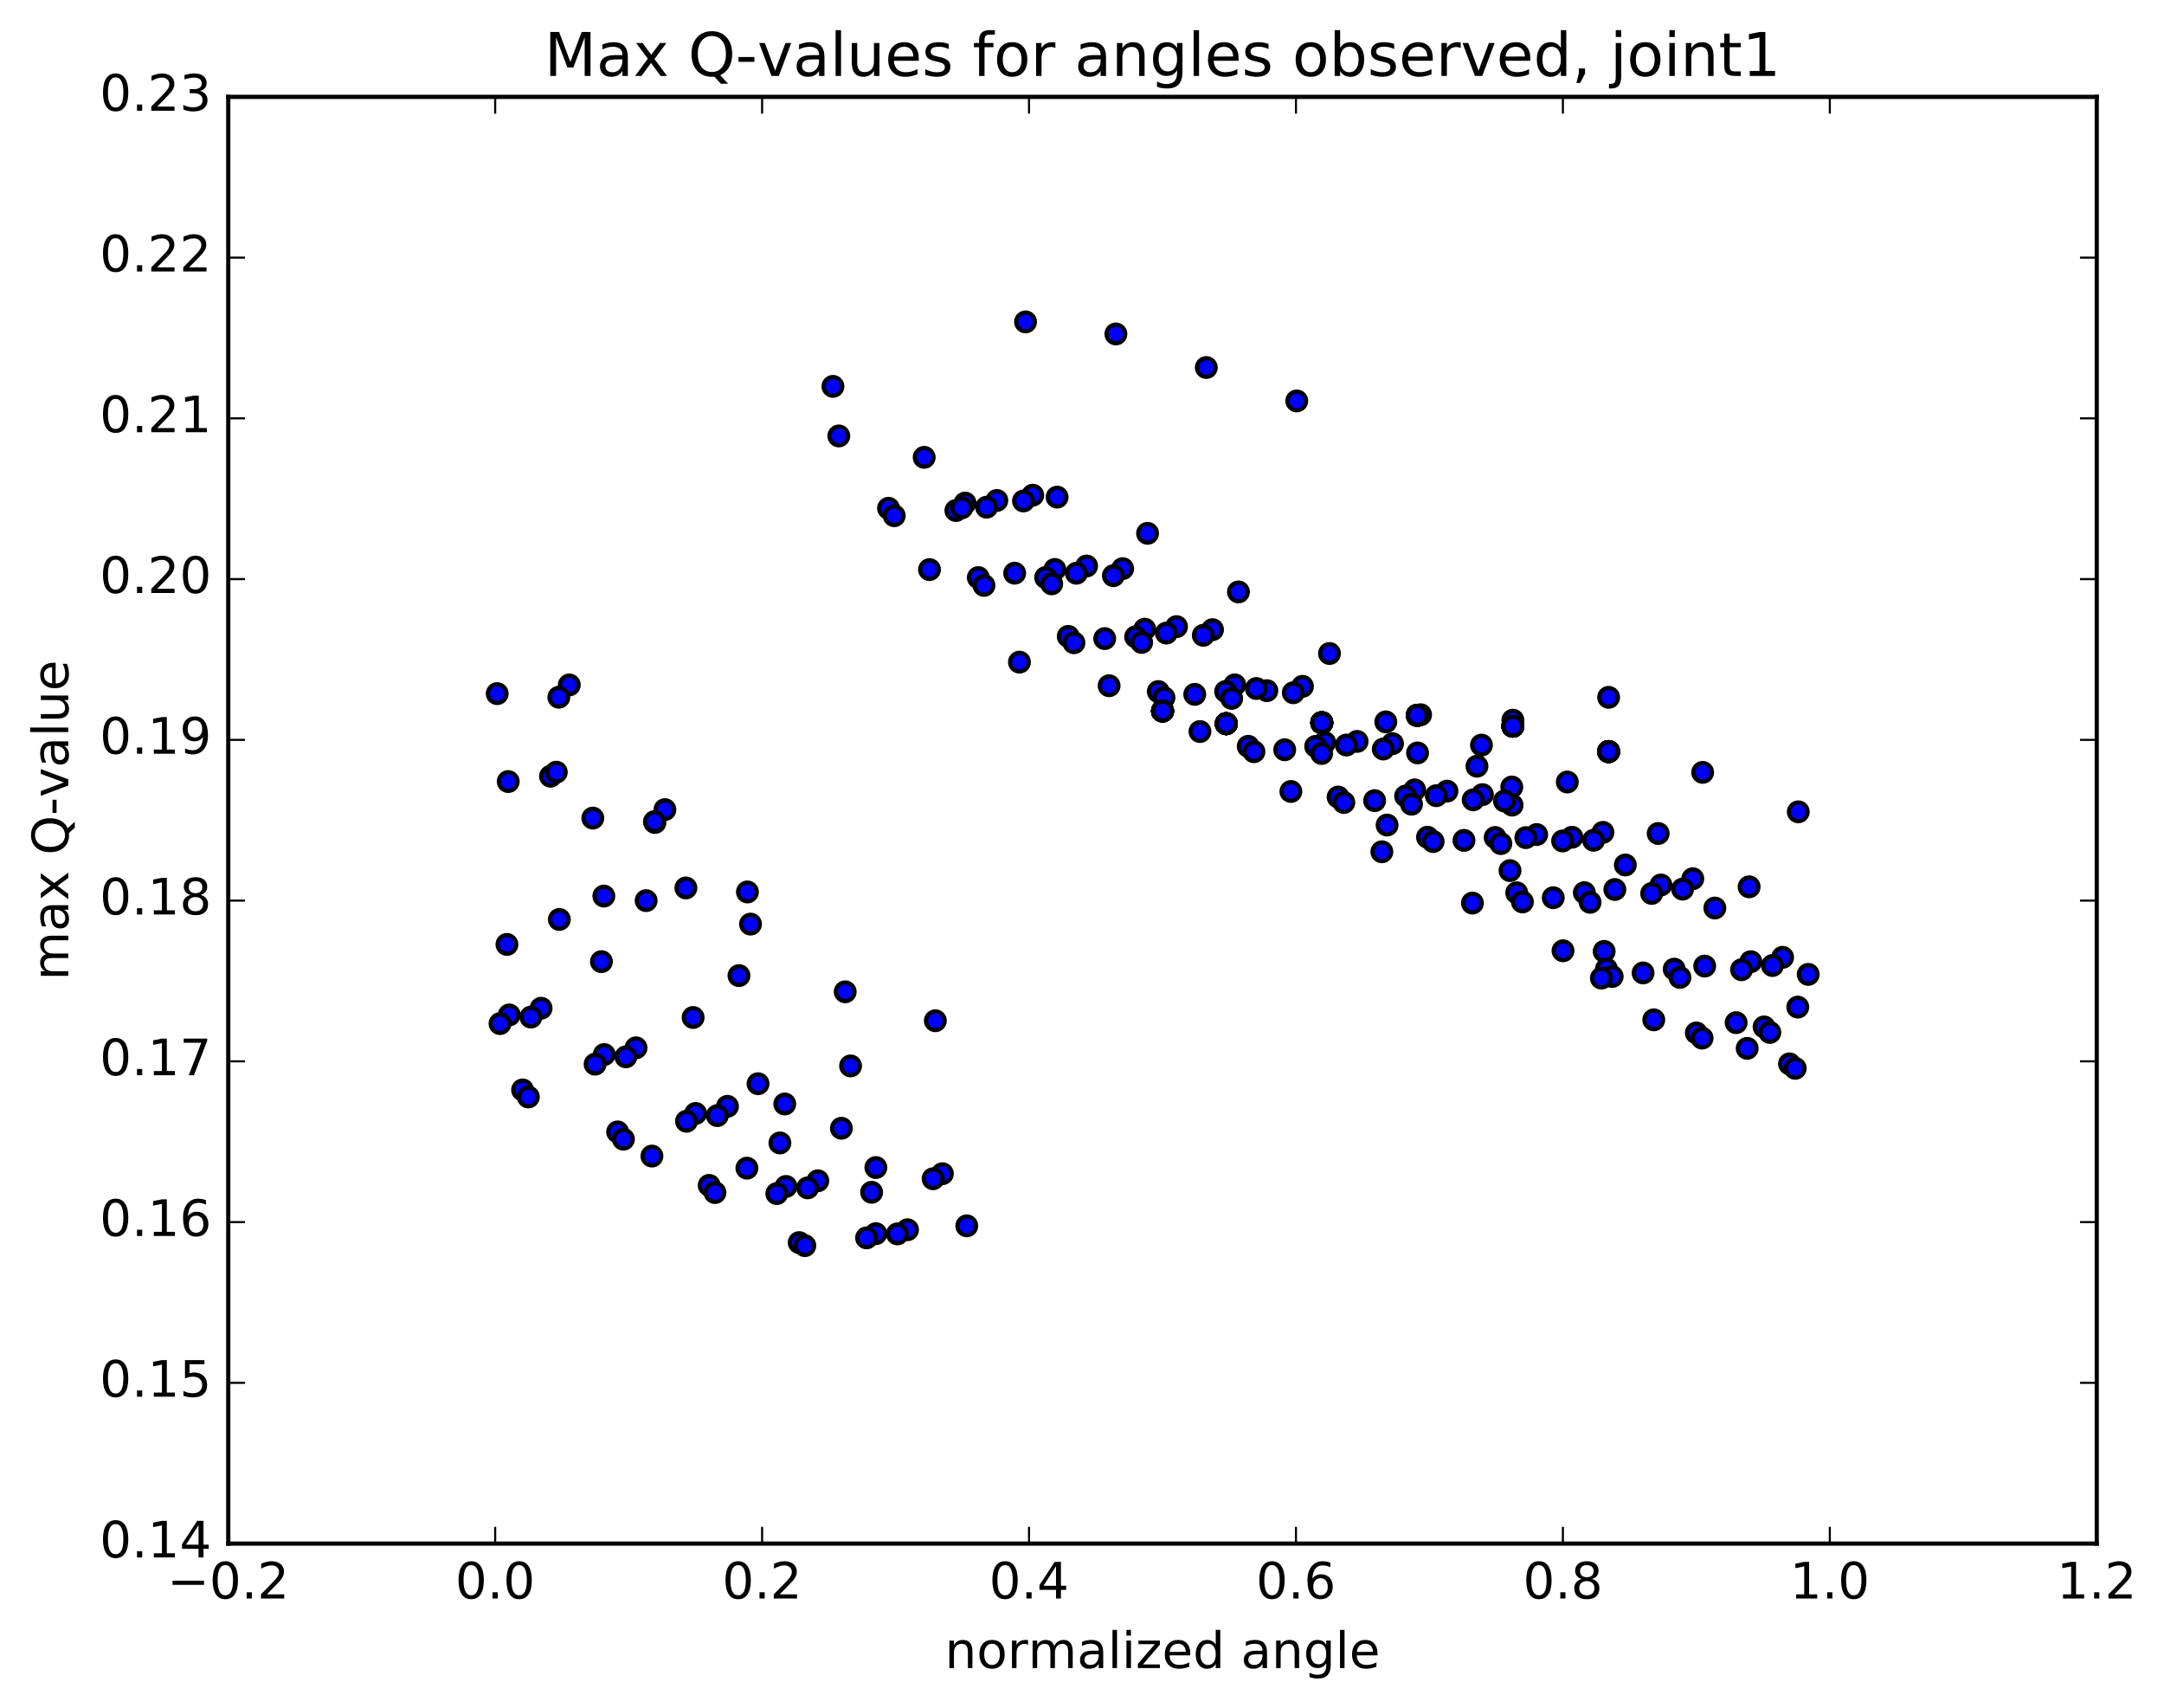 <?xml version="1.0" encoding="utf-8" standalone="no"?>
<!DOCTYPE svg PUBLIC "-//W3C//DTD SVG 1.1//EN"
  "http://www.w3.org/Graphics/SVG/1.1/DTD/svg11.dtd">
<!-- Created with matplotlib (http://matplotlib.org/) -->
<svg height="408pt" version="1.1" viewBox="0 0 517 408" width="517pt" xmlns="http://www.w3.org/2000/svg" xmlns:xlink="http://www.w3.org/1999/xlink">
 <defs>
  <style type="text/css">
*{stroke-linecap:butt;stroke-linejoin:round;stroke-miterlimit:100000;}
  </style>
 </defs>
 <g id="figure_1">
  <g id="patch_1">
   <path d="M 0 408.169 
L 517.674 408.169 
L 517.674 0 
L 0 0 
z
" style="fill:#ffffff;"/>
  </g>
  <g id="axes_1">
   <g id="patch_2">
    <path d="M 54.532 368.742 
L 500.933 368.742 
L 500.933 23.142 
L 54.532 23.142 
z
" style="fill:#ffffff;"/>
   </g>
   <g id="PathCollection_1">
    <defs>
     <path d="M 0 2.236 
C 0.593 2.236 1.162 2 1.581 1.581 
C 2 1.162 2.236 0.593 2.236 0 
C 2.236 -0.593 2 -1.162 1.581 -1.581 
C 1.162 -2 0.593 -2.236 0 -2.236 
C -0.593 -2.236 -1.162 -2 -1.581 -1.581 
C -2 -1.162 -2.236 -0.593 -2.236 0 
C -2.236 0.593 -2 1.162 -1.581 1.581 
C -1.162 2 -0.593 2.236 0 2.236 
z
" id="mb1f79f6ee7" style="stroke:#000000;"/>
    </defs>
    <g clip-path="url(#p63d70357f8)">
     <use style="fill:#0000ff;stroke:#000000;" x="277.741" xlink:href="#mb1f79f6ee7" y="169.845"/>
     <use style="fill:#0000ff;stroke:#000000;" x="292.965" xlink:href="#mb1f79f6ee7" y="172.876"/>
     <use style="fill:#0000ff;stroke:#000000;" x="315.789" xlink:href="#mb1f79f6ee7" y="172.648"/>
     <use style="fill:#0000ff;stroke:#000000;" x="338.608" xlink:href="#mb1f79f6ee7" y="170.886"/>
     <use style="fill:#0000ff;stroke:#000000;" x="361.439" xlink:href="#mb1f79f6ee7" y="173.473"/>
     <use style="fill:#0000ff;stroke:#000000;" x="384.314" xlink:href="#mb1f79f6ee7" y="179.539"/>
     <use style="fill:#0000ff;stroke:#000000;" x="277.741" xlink:href="#mb1f79f6ee7" y="169.845"/>
     <use style="fill:#0000ff;stroke:#000000;" x="292.965" xlink:href="#mb1f79f6ee7" y="172.876"/>
     <use style="fill:#0000ff;stroke:#000000;" x="315.789" xlink:href="#mb1f79f6ee7" y="172.648"/>
     <use style="fill:#0000ff;stroke:#000000;" x="338.608" xlink:href="#mb1f79f6ee7" y="170.886"/>
     <use style="fill:#0000ff;stroke:#000000;" x="361.439" xlink:href="#mb1f79f6ee7" y="173.473"/>
     <use style="fill:#0000ff;stroke:#000000;" x="384.314" xlink:href="#mb1f79f6ee7" y="179.539"/>
     <use style="fill:#0000ff;stroke:#000000;" x="277.741" xlink:href="#mb1f79f6ee7" y="169.845"/>
     <use style="fill:#0000ff;stroke:#000000;" x="292.965" xlink:href="#mb1f79f6ee7" y="172.876"/>
     <use style="fill:#0000ff;stroke:#000000;" x="315.789" xlink:href="#mb1f79f6ee7" y="172.648"/>
     <use style="fill:#0000ff;stroke:#000000;" x="338.608" xlink:href="#mb1f79f6ee7" y="170.886"/>
     <use style="fill:#0000ff;stroke:#000000;" x="361.439" xlink:href="#mb1f79f6ee7" y="173.473"/>
     <use style="fill:#0000ff;stroke:#000000;" x="384.314" xlink:href="#mb1f79f6ee7" y="179.539"/>
     <use style="fill:#0000ff;stroke:#000000;" x="277.741" xlink:href="#mb1f79f6ee7" y="169.845"/>
     <use style="fill:#0000ff;stroke:#000000;" x="292.965" xlink:href="#mb1f79f6ee7" y="172.876"/>
     <use style="fill:#0000ff;stroke:#000000;" x="315.789" xlink:href="#mb1f79f6ee7" y="172.648"/>
     <use style="fill:#0000ff;stroke:#000000;" x="338.608" xlink:href="#mb1f79f6ee7" y="170.886"/>
     <use style="fill:#0000ff;stroke:#000000;" x="361.439" xlink:href="#mb1f79f6ee7" y="173.473"/>
     <use style="fill:#0000ff;stroke:#000000;" x="384.314" xlink:href="#mb1f79f6ee7" y="179.539"/>
     <use style="fill:#0000ff;stroke:#000000;" x="277.741" xlink:href="#mb1f79f6ee7" y="169.845"/>
     <use style="fill:#0000ff;stroke:#000000;" x="292.965" xlink:href="#mb1f79f6ee7" y="172.876"/>
     <use style="fill:#0000ff;stroke:#000000;" x="315.789" xlink:href="#mb1f79f6ee7" y="172.648"/>
     <use style="fill:#0000ff;stroke:#000000;" x="338.608" xlink:href="#mb1f79f6ee7" y="170.886"/>
     <use style="fill:#0000ff;stroke:#000000;" x="361.439" xlink:href="#mb1f79f6ee7" y="173.473"/>
     <use style="fill:#0000ff;stroke:#000000;" x="384.314" xlink:href="#mb1f79f6ee7" y="179.539"/>
     <use style="fill:#0000ff;stroke:#000000;" x="277.741" xlink:href="#mb1f79f6ee7" y="169.845"/>
     <use style="fill:#0000ff;stroke:#000000;" x="292.965" xlink:href="#mb1f79f6ee7" y="172.876"/>
     <use style="fill:#0000ff;stroke:#000000;" x="315.789" xlink:href="#mb1f79f6ee7" y="172.648"/>
     <use style="fill:#0000ff;stroke:#000000;" x="338.608" xlink:href="#mb1f79f6ee7" y="170.886"/>
     <use style="fill:#0000ff;stroke:#000000;" x="361.439" xlink:href="#mb1f79f6ee7" y="173.473"/>
     <use style="fill:#0000ff;stroke:#000000;" x="384.314" xlink:href="#mb1f79f6ee7" y="179.539"/>
     <use style="fill:#0000ff;stroke:#000000;" x="277.741" xlink:href="#mb1f79f6ee7" y="169.845"/>
     <use style="fill:#0000ff;stroke:#000000;" x="292.965" xlink:href="#mb1f79f6ee7" y="172.876"/>
     <use style="fill:#0000ff;stroke:#000000;" x="315.789" xlink:href="#mb1f79f6ee7" y="172.648"/>
     <use style="fill:#0000ff;stroke:#000000;" x="338.608" xlink:href="#mb1f79f6ee7" y="170.886"/>
     <use style="fill:#0000ff;stroke:#000000;" x="361.439" xlink:href="#mb1f79f6ee7" y="173.473"/>
     <use style="fill:#0000ff;stroke:#000000;" x="384.314" xlink:href="#mb1f79f6ee7" y="179.539"/>
     <use style="fill:#0000ff;stroke:#000000;" x="277.741" xlink:href="#mb1f79f6ee7" y="169.845"/>
     <use style="fill:#0000ff;stroke:#000000;" x="292.965" xlink:href="#mb1f79f6ee7" y="172.876"/>
     <use style="fill:#0000ff;stroke:#000000;" x="315.789" xlink:href="#mb1f79f6ee7" y="172.648"/>
     <use style="fill:#0000ff;stroke:#000000;" x="338.608" xlink:href="#mb1f79f6ee7" y="170.886"/>
     <use style="fill:#0000ff;stroke:#000000;" x="361.439" xlink:href="#mb1f79f6ee7" y="173.473"/>
     <use style="fill:#0000ff;stroke:#000000;" x="384.314" xlink:href="#mb1f79f6ee7" y="179.539"/>
     <use style="fill:#0000ff;stroke:#000000;" x="277.741" xlink:href="#mb1f79f6ee7" y="169.845"/>
     <use style="fill:#0000ff;stroke:#000000;" x="292.965" xlink:href="#mb1f79f6ee7" y="172.876"/>
     <use style="fill:#0000ff;stroke:#000000;" x="315.789" xlink:href="#mb1f79f6ee7" y="172.648"/>
     <use style="fill:#0000ff;stroke:#000000;" x="338.608" xlink:href="#mb1f79f6ee7" y="170.886"/>
     <use style="fill:#0000ff;stroke:#000000;" x="361.439" xlink:href="#mb1f79f6ee7" y="173.473"/>
     <use style="fill:#0000ff;stroke:#000000;" x="384.314" xlink:href="#mb1f79f6ee7" y="179.539"/>
     <use style="fill:#0000ff;stroke:#000000;" x="277.741" xlink:href="#mb1f79f6ee7" y="169.845"/>
     <use style="fill:#0000ff;stroke:#000000;" x="292.965" xlink:href="#mb1f79f6ee7" y="172.876"/>
     <use style="fill:#0000ff;stroke:#000000;" x="315.789" xlink:href="#mb1f79f6ee7" y="172.648"/>
     <use style="fill:#0000ff;stroke:#000000;" x="338.608" xlink:href="#mb1f79f6ee7" y="170.886"/>
     <use style="fill:#0000ff;stroke:#000000;" x="361.439" xlink:href="#mb1f79f6ee7" y="173.473"/>
     <use style="fill:#0000ff;stroke:#000000;" x="384.314" xlink:href="#mb1f79f6ee7" y="179.539"/>
     <use style="fill:#0000ff;stroke:#000000;" x="277.741" xlink:href="#mb1f79f6ee7" y="169.845"/>
     <use style="fill:#0000ff;stroke:#000000;" x="292.965" xlink:href="#mb1f79f6ee7" y="172.876"/>
     <use style="fill:#0000ff;stroke:#000000;" x="315.789" xlink:href="#mb1f79f6ee7" y="172.648"/>
     <use style="fill:#0000ff;stroke:#000000;" x="338.608" xlink:href="#mb1f79f6ee7" y="170.886"/>
     <use style="fill:#0000ff;stroke:#000000;" x="361.439" xlink:href="#mb1f79f6ee7" y="173.473"/>
     <use style="fill:#0000ff;stroke:#000000;" x="384.314" xlink:href="#mb1f79f6ee7" y="179.539"/>
     <use style="fill:#0000ff;stroke:#000000;" x="277.741" xlink:href="#mb1f79f6ee7" y="169.845"/>
     <use style="fill:#0000ff;stroke:#000000;" x="292.965" xlink:href="#mb1f79f6ee7" y="172.876"/>
     <use style="fill:#0000ff;stroke:#000000;" x="315.789" xlink:href="#mb1f79f6ee7" y="172.648"/>
     <use style="fill:#0000ff;stroke:#000000;" x="338.608" xlink:href="#mb1f79f6ee7" y="170.886"/>
     <use style="fill:#0000ff;stroke:#000000;" x="361.439" xlink:href="#mb1f79f6ee7" y="173.473"/>
     <use style="fill:#0000ff;stroke:#000000;" x="384.314" xlink:href="#mb1f79f6ee7" y="179.539"/>
     <use style="fill:#0000ff;stroke:#000000;" x="277.741" xlink:href="#mb1f79f6ee7" y="169.845"/>
     <use style="fill:#0000ff;stroke:#000000;" x="292.965" xlink:href="#mb1f79f6ee7" y="172.876"/>
     <use style="fill:#0000ff;stroke:#000000;" x="315.789" xlink:href="#mb1f79f6ee7" y="172.648"/>
     <use style="fill:#0000ff;stroke:#000000;" x="338.608" xlink:href="#mb1f79f6ee7" y="170.886"/>
     <use style="fill:#0000ff;stroke:#000000;" x="361.439" xlink:href="#mb1f79f6ee7" y="173.473"/>
     <use style="fill:#0000ff;stroke:#000000;" x="384.314" xlink:href="#mb1f79f6ee7" y="179.539"/>
     <use style="fill:#0000ff;stroke:#000000;" x="277.741" xlink:href="#mb1f79f6ee7" y="169.845"/>
     <use style="fill:#0000ff;stroke:#000000;" x="292.965" xlink:href="#mb1f79f6ee7" y="172.876"/>
     <use style="fill:#0000ff;stroke:#000000;" x="315.789" xlink:href="#mb1f79f6ee7" y="172.648"/>
     <use style="fill:#0000ff;stroke:#000000;" x="338.608" xlink:href="#mb1f79f6ee7" y="170.886"/>
     <use style="fill:#0000ff;stroke:#000000;" x="361.439" xlink:href="#mb1f79f6ee7" y="173.473"/>
     <use style="fill:#0000ff;stroke:#000000;" x="384.314" xlink:href="#mb1f79f6ee7" y="179.539"/>
     <use style="fill:#0000ff;stroke:#000000;" x="277.741" xlink:href="#mb1f79f6ee7" y="169.845"/>
     <use style="fill:#0000ff;stroke:#000000;" x="292.965" xlink:href="#mb1f79f6ee7" y="172.876"/>
     <use style="fill:#0000ff;stroke:#000000;" x="315.789" xlink:href="#mb1f79f6ee7" y="172.648"/>
     <use style="fill:#0000ff;stroke:#000000;" x="338.608" xlink:href="#mb1f79f6ee7" y="170.886"/>
     <use style="fill:#0000ff;stroke:#000000;" x="361.439" xlink:href="#mb1f79f6ee7" y="173.473"/>
     <use style="fill:#0000ff;stroke:#000000;" x="353.938" xlink:href="#mb1f79f6ee7" y="177.991"/>
     <use style="fill:#0000ff;stroke:#000000;" x="361.255" xlink:href="#mb1f79f6ee7" y="192.325"/>
     <use style="fill:#0000ff;stroke:#000000;" x="383.245" xlink:href="#mb1f79f6ee7" y="227.271"/>
     <use style="fill:#0000ff;stroke:#000000;" x="277.741" xlink:href="#mb1f79f6ee7" y="169.845"/>
     <use style="fill:#0000ff;stroke:#000000;" x="292.965" xlink:href="#mb1f79f6ee7" y="172.876"/>
     <use style="fill:#0000ff;stroke:#000000;" x="315.789" xlink:href="#mb1f79f6ee7" y="172.648"/>
     <use style="fill:#0000ff;stroke:#000000;" x="338.608" xlink:href="#mb1f79f6ee7" y="170.886"/>
     <use style="fill:#0000ff;stroke:#000000;" x="361.439" xlink:href="#mb1f79f6ee7" y="172.033"/>
     <use style="fill:#0000ff;stroke:#000000;" x="384.317" xlink:href="#mb1f79f6ee7" y="166.583"/>
     <use style="fill:#0000ff;stroke:#000000;" x="406.783" xlink:href="#mb1f79f6ee7" y="184.51"/>
     <use style="fill:#0000ff;stroke:#000000;" x="429.627" xlink:href="#mb1f79f6ee7" y="193.935"/>
     <use style="fill:#0000ff;stroke:#000000;" x="133.631" xlink:href="#mb1f79f6ee7" y="219.644"/>
     <use style="fill:#0000ff;stroke:#000000;" x="156.474" xlink:href="#mb1f79f6ee7" y="196.479"/>
     <use style="fill:#0000ff;stroke:#000000;" x="179.309" xlink:href="#mb1f79f6ee7" y="220.753"/>
     <use style="fill:#0000ff;stroke:#000000;" x="201.926" xlink:href="#mb1f79f6ee7" y="236.926"/>
     <use style="fill:#0000ff;stroke:#000000;" x="223.462" xlink:href="#mb1f79f6ee7" y="243.84"/>
     <use style="fill:#0000ff;stroke:#000000;" x="245.012" xlink:href="#mb1f79f6ee7" y="76.896"/>
     <use style="fill:#0000ff;stroke:#000000;" x="266.595" xlink:href="#mb1f79f6ee7" y="79.778"/>
     <use style="fill:#0000ff;stroke:#000000;" x="288.198" xlink:href="#mb1f79f6ee7" y="87.792"/>
     <use style="fill:#0000ff;stroke:#000000;" x="309.806" xlink:href="#mb1f79f6ee7" y="95.78"/>
     <use style="fill:#0000ff;stroke:#000000;" x="331.388" xlink:href="#mb1f79f6ee7" y="197.089"/>
     <use style="fill:#0000ff;stroke:#000000;" x="352.859" xlink:href="#mb1f79f6ee7" y="183.033"/>
     <use style="fill:#0000ff;stroke:#000000;" x="374.441" xlink:href="#mb1f79f6ee7" y="186.814"/>
     <use style="fill:#0000ff;stroke:#000000;" x="396.154" xlink:href="#mb1f79f6ee7" y="199.114"/>
     <use style="fill:#0000ff;stroke:#000000;" x="417.888" xlink:href="#mb1f79f6ee7" y="211.85"/>
     <use style="fill:#0000ff;stroke:#000000;" x="121.115" xlink:href="#mb1f79f6ee7" y="225.61"/>
     <use style="fill:#0000ff;stroke:#000000;" x="143.689" xlink:href="#mb1f79f6ee7" y="229.724"/>
     <use style="fill:#0000ff;stroke:#000000;" x="165.597" xlink:href="#mb1f79f6ee7" y="243.06"/>
     <use style="fill:#0000ff;stroke:#000000;" x="187.482" xlink:href="#mb1f79f6ee7" y="263.725"/>
     <use style="fill:#0000ff;stroke:#000000;" x="209.259" xlink:href="#mb1f79f6ee7" y="278.907"/>
     <use style="fill:#0000ff;stroke:#000000;" x="230.972" xlink:href="#mb1f79f6ee7" y="292.835"/>
     <use style="fill:#0000ff;stroke:#000000;" x="252.555" xlink:href="#mb1f79f6ee7" y="118.754"/>
     <use style="fill:#0000ff;stroke:#000000;" x="274.164" xlink:href="#mb1f79f6ee7" y="127.402"/>
     <use style="fill:#0000ff;stroke:#000000;" x="295.878" xlink:href="#mb1f79f6ee7" y="141.404"/>
     <use style="fill:#0000ff;stroke:#000000;" x="317.628" xlink:href="#mb1f79f6ee7" y="156.11"/>
     <use style="fill:#0000ff;stroke:#000000;" x="339.393" xlink:href="#mb1f79f6ee7" y="170.74"/>
     <use style="fill:#0000ff;stroke:#000000;" x="361.179" xlink:href="#mb1f79f6ee7" y="188.006"/>
     <use style="fill:#0000ff;stroke:#000000;" x="382.959" xlink:href="#mb1f79f6ee7" y="198.842"/>
     <use style="fill:#0000ff;stroke:#000000;" x="404.426" xlink:href="#mb1f79f6ee7" y="209.913"/>
     <use style="fill:#0000ff;stroke:#000000;" x="425.884" xlink:href="#mb1f79f6ee7" y="228.693"/>
     <use style="fill:#0000ff;stroke:#000000;" x="129.27" xlink:href="#mb1f79f6ee7" y="240.855"/>
     <use style="fill:#0000ff;stroke:#000000;" x="151.956" xlink:href="#mb1f79f6ee7" y="250.31"/>
     <use style="fill:#0000ff;stroke:#000000;" x="173.798" xlink:href="#mb1f79f6ee7" y="264.284"/>
     <use style="fill:#0000ff;stroke:#000000;" x="195.389" xlink:href="#mb1f79f6ee7" y="282.072"/>
     <use style="fill:#0000ff;stroke:#000000;" x="216.816" xlink:href="#mb1f79f6ee7" y="293.765"/>
     <use style="fill:#0000ff;stroke:#000000;" x="238.151" xlink:href="#mb1f79f6ee7" y="119.557"/>
     <use style="fill:#0000ff;stroke:#000000;" x="259.597" xlink:href="#mb1f79f6ee7" y="135.207"/>
     <use style="fill:#0000ff;stroke:#000000;" x="281.078" xlink:href="#mb1f79f6ee7" y="149.694"/>
     <use style="fill:#0000ff;stroke:#000000;" x="302.668" xlink:href="#mb1f79f6ee7" y="164.987"/>
     <use style="fill:#0000ff;stroke:#000000;" x="324.223" xlink:href="#mb1f79f6ee7" y="177.113"/>
     <use style="fill:#0000ff;stroke:#000000;" x="345.701" xlink:href="#mb1f79f6ee7" y="188.99"/>
     <use style="fill:#0000ff;stroke:#000000;" x="367.126" xlink:href="#mb1f79f6ee7" y="199.359"/>
     <use style="fill:#0000ff;stroke:#000000;" x="388.303" xlink:href="#mb1f79f6ee7" y="206.627"/>
     <use style="fill:#0000ff;stroke:#000000;" x="409.692" xlink:href="#mb1f79f6ee7" y="216.915"/>
     <use style="fill:#0000ff;stroke:#000000;" x="432.003" xlink:href="#mb1f79f6ee7" y="232.763"/>
     <use style="fill:#0000ff;stroke:#000000;" x="136.009" xlink:href="#mb1f79f6ee7" y="163.623"/>
     <use style="fill:#0000ff;stroke:#000000;" x="158.851" xlink:href="#mb1f79f6ee7" y="193.409"/>
     <use style="fill:#0000ff;stroke:#000000;" x="181.105" xlink:href="#mb1f79f6ee7" y="258.882"/>
     <use style="fill:#0000ff;stroke:#000000;" x="203.211" xlink:href="#mb1f79f6ee7" y="254.631"/>
     <use style="fill:#0000ff;stroke:#000000;" x="225.143" xlink:href="#mb1f79f6ee7" y="280.385"/>
     <use style="fill:#0000ff;stroke:#000000;" x="246.733" xlink:href="#mb1f79f6ee7" y="118.297"/>
     <use style="fill:#0000ff;stroke:#000000;" x="268.209" xlink:href="#mb1f79f6ee7" y="135.835"/>
     <use style="fill:#0000ff;stroke:#000000;" x="289.683" xlink:href="#mb1f79f6ee7" y="150.418"/>
     <use style="fill:#0000ff;stroke:#000000;" x="311.178" xlink:href="#mb1f79f6ee7" y="163.965"/>
     <use style="fill:#0000ff;stroke:#000000;" x="332.687" xlink:href="#mb1f79f6ee7" y="177.652"/>
     <use style="fill:#0000ff;stroke:#000000;" x="354.169" xlink:href="#mb1f79f6ee7" y="189.823"/>
     <use style="fill:#0000ff;stroke:#000000;" x="375.556" xlink:href="#mb1f79f6ee7" y="200.009"/>
     <use style="fill:#0000ff;stroke:#000000;" x="396.815" xlink:href="#mb1f79f6ee7" y="211.412"/>
     <use style="fill:#0000ff;stroke:#000000;" x="418.282" xlink:href="#mb1f79f6ee7" y="229.73"/>
     <use style="fill:#0000ff;stroke:#000000;" x="121.666" xlink:href="#mb1f79f6ee7" y="242.452"/>
     <use style="fill:#0000ff;stroke:#000000;" x="144.357" xlink:href="#mb1f79f6ee7" y="251.917"/>
     <use style="fill:#0000ff;stroke:#000000;" x="166.202" xlink:href="#mb1f79f6ee7" y="265.988"/>
     <use style="fill:#0000ff;stroke:#000000;" x="187.784" xlink:href="#mb1f79f6ee7" y="283.426"/>
     <use style="fill:#0000ff;stroke:#000000;" x="209.254" xlink:href="#mb1f79f6ee7" y="294.707"/>
     <use style="fill:#0000ff;stroke:#000000;" x="230.569" xlink:href="#mb1f79f6ee7" y="120.179"/>
     <use style="fill:#0000ff;stroke:#000000;" x="252.014" xlink:href="#mb1f79f6ee7" y="136.031"/>
     <use style="fill:#0000ff;stroke:#000000;" x="273.493" xlink:href="#mb1f79f6ee7" y="150.306"/>
     <use style="fill:#0000ff;stroke:#000000;" x="294.995" xlink:href="#mb1f79f6ee7" y="163.605"/>
     <use style="fill:#0000ff;stroke:#000000;" x="316.496" xlink:href="#mb1f79f6ee7" y="177.374"/>
     <use style="fill:#0000ff;stroke:#000000;" x="337.977" xlink:href="#mb1f79f6ee7" y="188.69"/>
     <use style="fill:#0000ff;stroke:#000000;" x="359.424" xlink:href="#mb1f79f6ee7" y="191.347"/>
     <use style="fill:#0000ff;stroke:#000000;" x="380.724" xlink:href="#mb1f79f6ee7" y="200.731"/>
     <use style="fill:#0000ff;stroke:#000000;" x="401.988" xlink:href="#mb1f79f6ee7" y="212.396"/>
     <use style="fill:#0000ff;stroke:#000000;" x="423.459" xlink:href="#mb1f79f6ee7" y="230.649"/>
     <use style="fill:#0000ff;stroke:#000000;" x="126.842" xlink:href="#mb1f79f6ee7" y="242.967"/>
     <use style="fill:#0000ff;stroke:#000000;" x="149.535" xlink:href="#mb1f79f6ee7" y="252.452"/>
     <use style="fill:#0000ff;stroke:#000000;" x="171.381" xlink:href="#mb1f79f6ee7" y="266.501"/>
     <use style="fill:#0000ff;stroke:#000000;" x="192.959" xlink:href="#mb1f79f6ee7" y="283.761"/>
     <use style="fill:#0000ff;stroke:#000000;" x="214.391" xlink:href="#mb1f79f6ee7" y="294.759"/>
     <use style="fill:#0000ff;stroke:#000000;" x="235.714" xlink:href="#mb1f79f6ee7" y="121.16"/>
     <use style="fill:#0000ff;stroke:#000000;" x="257.162" xlink:href="#mb1f79f6ee7" y="136.936"/>
     <use style="fill:#0000ff;stroke:#000000;" x="278.652" xlink:href="#mb1f79f6ee7" y="151.234"/>
     <use style="fill:#0000ff;stroke:#000000;" x="300.16" xlink:href="#mb1f79f6ee7" y="164.476"/>
     <use style="fill:#0000ff;stroke:#000000;" x="321.659" xlink:href="#mb1f79f6ee7" y="177.977"/>
     <use style="fill:#0000ff;stroke:#000000;" x="343.14" xlink:href="#mb1f79f6ee7" y="190.076"/>
     <use style="fill:#0000ff;stroke:#000000;" x="364.533" xlink:href="#mb1f79f6ee7" y="200.096"/>
     <use style="fill:#0000ff;stroke:#000000;" x="385.801" xlink:href="#mb1f79f6ee7" y="212.487"/>
     <use style="fill:#0000ff;stroke:#000000;" x="407.268" xlink:href="#mb1f79f6ee7" y="230.78"/>
     <use style="fill:#0000ff;stroke:#000000;" x="429.506" xlink:href="#mb1f79f6ee7" y="240.581"/>
     <use style="fill:#0000ff;stroke:#000000;" x="133.512" xlink:href="#mb1f79f6ee7" y="166.556"/>
     <use style="fill:#0000ff;stroke:#000000;" x="156.348" xlink:href="#mb1f79f6ee7" y="196.281"/>
     <use style="fill:#0000ff;stroke:#000000;" x="178.569" xlink:href="#mb1f79f6ee7" y="213.07"/>
     <use style="fill:#0000ff;stroke:#000000;" x="201.019" xlink:href="#mb1f79f6ee7" y="269.523"/>
     <use style="fill:#0000ff;stroke:#000000;" x="222.925" xlink:href="#mb1f79f6ee7" y="281.583"/>
     <use style="fill:#0000ff;stroke:#000000;" x="244.515" xlink:href="#mb1f79f6ee7" y="119.675"/>
     <use style="fill:#0000ff;stroke:#000000;" x="265.998" xlink:href="#mb1f79f6ee7" y="137.524"/>
     <use style="fill:#0000ff;stroke:#000000;" x="287.475" xlink:href="#mb1f79f6ee7" y="151.77"/>
     <use style="fill:#0000ff;stroke:#000000;" x="308.975" xlink:href="#mb1f79f6ee7" y="165.487"/>
     <use style="fill:#0000ff;stroke:#000000;" x="330.479" xlink:href="#mb1f79f6ee7" y="178.928"/>
     <use style="fill:#0000ff;stroke:#000000;" x="351.958" xlink:href="#mb1f79f6ee7" y="191.066"/>
     <use style="fill:#0000ff;stroke:#000000;" x="373.322" xlink:href="#mb1f79f6ee7" y="200.895"/>
     <use style="fill:#0000ff;stroke:#000000;" x="394.605" xlink:href="#mb1f79f6ee7" y="213.429"/>
     <use style="fill:#0000ff;stroke:#000000;" x="416.074" xlink:href="#mb1f79f6ee7" y="231.648"/>
     <use style="fill:#0000ff;stroke:#000000;" x="119.457" xlink:href="#mb1f79f6ee7" y="244.522"/>
     <use style="fill:#0000ff;stroke:#000000;" x="142.173" xlink:href="#mb1f79f6ee7" y="254.211"/>
     <use style="fill:#0000ff;stroke:#000000;" x="164.012" xlink:href="#mb1f79f6ee7" y="267.849"/>
     <use style="fill:#0000ff;stroke:#000000;" x="185.587" xlink:href="#mb1f79f6ee7" y="285.132"/>
     <use style="fill:#0000ff;stroke:#000000;" x="207.035" xlink:href="#mb1f79f6ee7" y="295.706"/>
     <use style="fill:#0000ff;stroke:#000000;" x="228.37" xlink:href="#mb1f79f6ee7" y="121.962"/>
     <use style="fill:#0000ff;stroke:#000000;" x="249.817" xlink:href="#mb1f79f6ee7" y="137.965"/>
     <use style="fill:#0000ff;stroke:#000000;" x="271.312" xlink:href="#mb1f79f6ee7" y="152.128"/>
     <use style="fill:#0000ff;stroke:#000000;" x="292.823" xlink:href="#mb1f79f6ee7" y="165.193"/>
     <use style="fill:#0000ff;stroke:#000000;" x="314.323" xlink:href="#mb1f79f6ee7" y="178.297"/>
     <use style="fill:#0000ff;stroke:#000000;" x="335.812" xlink:href="#mb1f79f6ee7" y="190.168"/>
     <use style="fill:#0000ff;stroke:#000000;" x="357.207" xlink:href="#mb1f79f6ee7" y="200.061"/>
     <use style="fill:#0000ff;stroke:#000000;" x="378.51" xlink:href="#mb1f79f6ee7" y="213.251"/>
     <use style="fill:#0000ff;stroke:#000000;" x="399.979" xlink:href="#mb1f79f6ee7" y="231.514"/>
     <use style="fill:#0000ff;stroke:#000000;" x="421.454" xlink:href="#mb1f79f6ee7" y="245.317"/>
     <use style="fill:#0000ff;stroke:#000000;" x="124.852" xlink:href="#mb1f79f6ee7" y="260.369"/>
     <use style="fill:#0000ff;stroke:#000000;" x="147.552" xlink:href="#mb1f79f6ee7" y="270.399"/>
     <use style="fill:#0000ff;stroke:#000000;" x="169.433" xlink:href="#mb1f79f6ee7" y="283.172"/>
     <use style="fill:#0000ff;stroke:#000000;" x="190.932" xlink:href="#mb1f79f6ee7" y="296.839"/>
     <use style="fill:#0000ff;stroke:#000000;" x="212.276" xlink:href="#mb1f79f6ee7" y="121.425"/>
     <use style="fill:#0000ff;stroke:#000000;" x="233.722" xlink:href="#mb1f79f6ee7" y="137.978"/>
     <use style="fill:#0000ff;stroke:#000000;" x="255.21" xlink:href="#mb1f79f6ee7" y="152.021"/>
     <use style="fill:#0000ff;stroke:#000000;" x="276.721" xlink:href="#mb1f79f6ee7" y="165.202"/>
     <use style="fill:#0000ff;stroke:#000000;" x="298.21" xlink:href="#mb1f79f6ee7" y="178.284"/>
     <use style="fill:#0000ff;stroke:#000000;" x="319.685" xlink:href="#mb1f79f6ee7" y="190.402"/>
     <use style="fill:#0000ff;stroke:#000000;" x="341.045" xlink:href="#mb1f79f6ee7" y="199.997"/>
     <use style="fill:#0000ff;stroke:#000000;" x="362.357" xlink:href="#mb1f79f6ee7" y="213.277"/>
     <use style="fill:#0000ff;stroke:#000000;" x="383.794" xlink:href="#mb1f79f6ee7" y="231.456"/>
     <use style="fill:#0000ff;stroke:#000000;" x="405.269" xlink:href="#mb1f79f6ee7" y="246.756"/>
     <use style="fill:#0000ff;stroke:#000000;" x="427.524" xlink:href="#mb1f79f6ee7" y="254.142"/>
     <use style="fill:#0000ff;stroke:#000000;" x="131.526" xlink:href="#mb1f79f6ee7" y="185.431"/>
     <use style="fill:#0000ff;stroke:#000000;" x="154.367" xlink:href="#mb1f79f6ee7" y="215.145"/>
     <use style="fill:#0000ff;stroke:#000000;" x="176.545" xlink:href="#mb1f79f6ee7" y="233.06"/>
     <use style="fill:#0000ff;stroke:#000000;" x="198.997" xlink:href="#mb1f79f6ee7" y="92.302"/>
     <use style="fill:#0000ff;stroke:#000000;" x="220.796" xlink:href="#mb1f79f6ee7" y="109.25"/>
     <use style="fill:#0000ff;stroke:#000000;" x="242.413" xlink:href="#mb1f79f6ee7" y="136.923"/>
     <use style="fill:#0000ff;stroke:#000000;" x="263.922" xlink:href="#mb1f79f6ee7" y="152.549"/>
     <use style="fill:#0000ff;stroke:#000000;" x="285.432" xlink:href="#mb1f79f6ee7" y="165.873"/>
     <use style="fill:#0000ff;stroke:#000000;" x="306.93" xlink:href="#mb1f79f6ee7" y="179.103"/>
     <use style="fill:#0000ff;stroke:#000000;" x="328.41" xlink:href="#mb1f79f6ee7" y="191.259"/>
     <use style="fill:#0000ff;stroke:#000000;" x="349.761" xlink:href="#mb1f79f6ee7" y="200.756"/>
     <use style="fill:#0000ff;stroke:#000000;" x="371.082" xlink:href="#mb1f79f6ee7" y="214.449"/>
     <use style="fill:#0000ff;stroke:#000000;" x="392.543" xlink:href="#mb1f79f6ee7" y="232.42"/>
     <use style="fill:#0000ff;stroke:#000000;" x="414.783" xlink:href="#mb1f79f6ee7" y="244.298"/>
     <use style="fill:#0000ff;stroke:#000000;" x="118.784" xlink:href="#mb1f79f6ee7" y="165.698"/>
     <use style="fill:#0000ff;stroke:#000000;" x="141.626" xlink:href="#mb1f79f6ee7" y="195.43"/>
     <use style="fill:#0000ff;stroke:#000000;" x="163.866" xlink:href="#mb1f79f6ee7" y="212.112"/>
     <use style="fill:#0000ff;stroke:#000000;" x="186.328" xlink:href="#mb1f79f6ee7" y="273.032"/>
     <use style="fill:#0000ff;stroke:#000000;" x="208.237" xlink:href="#mb1f79f6ee7" y="284.819"/>
     <use style="fill:#0000ff;stroke:#000000;" x="229.781" xlink:href="#mb1f79f6ee7" y="121.32"/>
     <use style="fill:#0000ff;stroke:#000000;" x="251.26" xlink:href="#mb1f79f6ee7" y="139.468"/>
     <use style="fill:#0000ff;stroke:#000000;" x="272.751" xlink:href="#mb1f79f6ee7" y="153.46"/>
     <use style="fill:#0000ff;stroke:#000000;" x="294.257" xlink:href="#mb1f79f6ee7" y="166.833"/>
     <use style="fill:#0000ff;stroke:#000000;" x="315.75" xlink:href="#mb1f79f6ee7" y="179.992"/>
     <use style="fill:#0000ff;stroke:#000000;" x="337.228" xlink:href="#mb1f79f6ee7" y="192.109"/>
     <use style="fill:#0000ff;stroke:#000000;" x="358.565" xlink:href="#mb1f79f6ee7" y="201.522"/>
     <use style="fill:#0000ff;stroke:#000000;" x="379.887" xlink:href="#mb1f79f6ee7" y="215.547"/>
     <use style="fill:#0000ff;stroke:#000000;" x="401.355" xlink:href="#mb1f79f6ee7" y="233.497"/>
     <use style="fill:#0000ff;stroke:#000000;" x="422.836" xlink:href="#mb1f79f6ee7" y="246.634"/>
     <use style="fill:#0000ff;stroke:#000000;" x="126.231" xlink:href="#mb1f79f6ee7" y="262.047"/>
     <use style="fill:#0000ff;stroke:#000000;" x="148.938" xlink:href="#mb1f79f6ee7" y="272.131"/>
     <use style="fill:#0000ff;stroke:#000000;" x="170.817" xlink:href="#mb1f79f6ee7" y="284.886"/>
     <use style="fill:#0000ff;stroke:#000000;" x="192.279" xlink:href="#mb1f79f6ee7" y="297.566"/>
     <use style="fill:#0000ff;stroke:#000000;" x="213.642" xlink:href="#mb1f79f6ee7" y="123.193"/>
     <use style="fill:#0000ff;stroke:#000000;" x="235.086" xlink:href="#mb1f79f6ee7" y="139.844"/>
     <use style="fill:#0000ff;stroke:#000000;" x="256.574" xlink:href="#mb1f79f6ee7" y="153.546"/>
     <use style="fill:#0000ff;stroke:#000000;" x="278.087" xlink:href="#mb1f79f6ee7" y="166.654"/>
     <use style="fill:#0000ff;stroke:#000000;" x="299.579" xlink:href="#mb1f79f6ee7" y="179.566"/>
     <use style="fill:#0000ff;stroke:#000000;" x="321.055" xlink:href="#mb1f79f6ee7" y="191.7"/>
     <use style="fill:#0000ff;stroke:#000000;" x="342.388" xlink:href="#mb1f79f6ee7" y="201.031"/>
     <use style="fill:#0000ff;stroke:#000000;" x="363.719" xlink:href="#mb1f79f6ee7" y="215.458"/>
     <use style="fill:#0000ff;stroke:#000000;" x="385.167" xlink:href="#mb1f79f6ee7" y="233.273"/>
     <use style="fill:#0000ff;stroke:#000000;" x="406.646" xlink:href="#mb1f79f6ee7" y="247.984"/>
     <use style="fill:#0000ff;stroke:#000000;" x="428.896" xlink:href="#mb1f79f6ee7" y="255.208"/>
     <use style="fill:#0000ff;stroke:#000000;" x="132.902" xlink:href="#mb1f79f6ee7" y="184.461"/>
     <use style="fill:#0000ff;stroke:#000000;" x="155.75" xlink:href="#mb1f79f6ee7" y="276.172"/>
     <use style="fill:#0000ff;stroke:#000000;" x="178.445" xlink:href="#mb1f79f6ee7" y="279.059"/>
     <use style="fill:#0000ff;stroke:#000000;" x="200.4" xlink:href="#mb1f79f6ee7" y="104.14"/>
     <use style="fill:#0000ff;stroke:#000000;" x="222.068" xlink:href="#mb1f79f6ee7" y="136.068"/>
     <use style="fill:#0000ff;stroke:#000000;" x="243.554" xlink:href="#mb1f79f6ee7" y="158.174"/>
     <use style="fill:#0000ff;stroke:#000000;" x="264.975" xlink:href="#mb1f79f6ee7" y="163.811"/>
     <use style="fill:#0000ff;stroke:#000000;" x="286.676" xlink:href="#mb1f79f6ee7" y="174.75"/>
     <use style="fill:#0000ff;stroke:#000000;" x="308.403" xlink:href="#mb1f79f6ee7" y="189.072"/>
     <use style="fill:#0000ff;stroke:#000000;" x="330.142" xlink:href="#mb1f79f6ee7" y="203.477"/>
     <use style="fill:#0000ff;stroke:#000000;" x="351.775" xlink:href="#mb1f79f6ee7" y="215.733"/>
     <use style="fill:#0000ff;stroke:#000000;" x="373.422" xlink:href="#mb1f79f6ee7" y="227.128"/>
     <use style="fill:#0000ff;stroke:#000000;" x="395.099" xlink:href="#mb1f79f6ee7" y="243.621"/>
     <use style="fill:#0000ff;stroke:#000000;" x="417.419" xlink:href="#mb1f79f6ee7" y="250.437"/>
     <use style="fill:#0000ff;stroke:#000000;" x="121.42" xlink:href="#mb1f79f6ee7" y="186.702"/>
     <use style="fill:#0000ff;stroke:#000000;" x="144.264" xlink:href="#mb1f79f6ee7" y="214.057"/>
     <use style="fill:#0000ff;stroke:#000000;" x="277.741" xlink:href="#mb1f79f6ee7" y="169.845"/>
     <use style="fill:#0000ff;stroke:#000000;" x="292.965" xlink:href="#mb1f79f6ee7" y="172.876"/>
     <use style="fill:#0000ff;stroke:#000000;" x="315.789" xlink:href="#mb1f79f6ee7" y="172.648"/>
     <use style="fill:#0000ff;stroke:#000000;" x="338.608" xlink:href="#mb1f79f6ee7" y="170.886"/>
     <use style="fill:#0000ff;stroke:#000000;" x="361.439" xlink:href="#mb1f79f6ee7" y="173.473"/>
     <use style="fill:#0000ff;stroke:#000000;" x="384.314" xlink:href="#mb1f79f6ee7" y="179.539"/>
     <use style="fill:#0000ff;stroke:#000000;" x="277.741" xlink:href="#mb1f79f6ee7" y="169.845"/>
     <use style="fill:#0000ff;stroke:#000000;" x="292.965" xlink:href="#mb1f79f6ee7" y="172.876"/>
     <use style="fill:#0000ff;stroke:#000000;" x="315.789" xlink:href="#mb1f79f6ee7" y="172.648"/>
     <use style="fill:#0000ff;stroke:#000000;" x="338.608" xlink:href="#mb1f79f6ee7" y="170.886"/>
     <use style="fill:#0000ff;stroke:#000000;" x="331.081" xlink:href="#mb1f79f6ee7" y="172.446"/>
     <use style="fill:#0000ff;stroke:#000000;" x="338.664" xlink:href="#mb1f79f6ee7" y="179.858"/>
     <use style="fill:#0000ff;stroke:#000000;" x="360.751" xlink:href="#mb1f79f6ee7" y="207.973"/>
     <use style="fill:#0000ff;stroke:#000000;" x="382.59" xlink:href="#mb1f79f6ee7" y="233.653"/>
     <use style="fill:#0000ff;stroke:#000000;" x="277.741" xlink:href="#mb1f79f6ee7" y="169.845"/>
     <use style="fill:#0000ff;stroke:#000000;" x="292.965" xlink:href="#mb1f79f6ee7" y="172.876"/>
     <use style="fill:#0000ff;stroke:#000000;" x="315.789" xlink:href="#mb1f79f6ee7" y="172.648"/>
     <use style="fill:#0000ff;stroke:#000000;" x="338.608" xlink:href="#mb1f79f6ee7" y="170.886"/>
     <use style="fill:#0000ff;stroke:#000000;" x="361.439" xlink:href="#mb1f79f6ee7" y="173.473"/>
     <use style="fill:#0000ff;stroke:#000000;" x="384.314" xlink:href="#mb1f79f6ee7" y="179.539"/>
    </g>
   </g>
   <g id="patch_3">
    <path d="M 54.532 368.742 
L 54.532 23.142 
" style="fill:none;stroke:#000000;stroke-linecap:square;stroke-linejoin:miter;"/>
   </g>
   <g id="patch_4">
    <path d="M 54.532 23.142 
L 500.933 23.142 
" style="fill:none;stroke:#000000;stroke-linecap:square;stroke-linejoin:miter;"/>
   </g>
   <g id="patch_5">
    <path d="M 54.532 368.742 
L 500.933 368.742 
" style="fill:none;stroke:#000000;stroke-linecap:square;stroke-linejoin:miter;"/>
   </g>
   <g id="patch_6">
    <path d="M 500.933 368.742 
L 500.933 23.142 
" style="fill:none;stroke:#000000;stroke-linecap:square;stroke-linejoin:miter;"/>
   </g>
   <g id="matplotlib.axis_1">
    <g id="xtick_1">
     <g id="line2d_1">
      <defs>
       <path d="M 0 0 
L 0 -4 
" id="m61d0de1eab" style="stroke:#000000;stroke-width:0.5;"/>
      </defs>
      <g>
       <use style="stroke:#000000;stroke-width:0.5;" x="54.532" xlink:href="#m61d0de1eab" y="368.742"/>
      </g>
     </g>
     <g id="line2d_2">
      <defs>
       <path d="M 0 0 
L 0 4 
" id="m4025a45d7c" style="stroke:#000000;stroke-width:0.5;"/>
      </defs>
      <g>
       <use style="stroke:#000000;stroke-width:0.5;" x="54.532" xlink:href="#m4025a45d7c" y="23.142"/>
      </g>
     </g>
     <g id="text_1">
      <!-- −0.2 -->
      <defs>
       <path d="M 31.781 66.406 
Q 24.172 66.406 20.328 58.906 
Q 16.5 51.422 16.5 36.375 
Q 16.5 21.391 20.328 13.891 
Q 24.172 6.391 31.781 6.391 
Q 39.453 6.391 43.281 13.891 
Q 47.125 21.391 47.125 36.375 
Q 47.125 51.422 43.281 58.906 
Q 39.453 66.406 31.781 66.406 
M 31.781 74.219 
Q 44.047 74.219 50.516 64.516 
Q 56.984 54.828 56.984 36.375 
Q 56.984 17.969 50.516 8.266 
Q 44.047 -1.422 31.781 -1.422 
Q 19.531 -1.422 13.062 8.266 
Q 6.594 17.969 6.594 36.375 
Q 6.594 54.828 13.062 64.516 
Q 19.531 74.219 31.781 74.219 
" id="BitstreamVeraSans-Roman-30"/>
       <path d="M 10.594 35.5 
L 73.188 35.5 
L 73.188 27.203 
L 10.594 27.203 
z
" id="BitstreamVeraSans-Roman-2212"/>
       <path d="M 10.688 12.406 
L 21 12.406 
L 21 0 
L 10.688 0 
z
" id="BitstreamVeraSans-Roman-2e"/>
       <path d="M 19.188 8.297 
L 53.609 8.297 
L 53.609 0 
L 7.328 0 
L 7.328 8.297 
Q 12.938 14.109 22.625 23.891 
Q 32.328 33.688 34.812 36.531 
Q 39.547 41.844 41.422 45.531 
Q 43.312 49.219 43.312 52.781 
Q 43.312 58.594 39.234 62.25 
Q 35.156 65.922 28.609 65.922 
Q 23.969 65.922 18.812 64.312 
Q 13.672 62.703 7.812 59.422 
L 7.812 69.391 
Q 13.766 71.781 18.938 73 
Q 24.125 74.219 28.422 74.219 
Q 39.75 74.219 46.484 68.547 
Q 53.219 62.891 53.219 53.422 
Q 53.219 48.922 51.531 44.891 
Q 49.859 40.875 45.406 35.406 
Q 44.188 33.984 37.641 27.219 
Q 31.109 20.453 19.188 8.297 
" id="BitstreamVeraSans-Roman-32"/>
      </defs>
      <g transform="translate(39.963 381.86)scale(0.12 -0.12)">
       <use xlink:href="#BitstreamVeraSans-Roman-2212"/>
       <use x="83.789" xlink:href="#BitstreamVeraSans-Roman-30"/>
       <use x="147.412" xlink:href="#BitstreamVeraSans-Roman-2e"/>
       <use x="179.199" xlink:href="#BitstreamVeraSans-Roman-32"/>
      </g>
     </g>
    </g>
    <g id="xtick_2">
     <g id="line2d_3">
      <g>
       <use style="stroke:#000000;stroke-width:0.5;" x="118.304" xlink:href="#m61d0de1eab" y="368.742"/>
      </g>
     </g>
     <g id="line2d_4">
      <g>
       <use style="stroke:#000000;stroke-width:0.5;" x="118.304" xlink:href="#m4025a45d7c" y="23.142"/>
      </g>
     </g>
     <g id="text_2">
      <!-- 0.0 -->
      <g transform="translate(108.762 381.86)scale(0.12 -0.12)">
       <use xlink:href="#BitstreamVeraSans-Roman-30"/>
       <use x="63.623" xlink:href="#BitstreamVeraSans-Roman-2e"/>
       <use x="95.41" xlink:href="#BitstreamVeraSans-Roman-30"/>
      </g>
     </g>
    </g>
    <g id="xtick_3">
     <g id="line2d_5">
      <g>
       <use style="stroke:#000000;stroke-width:0.5;" x="182.075" xlink:href="#m61d0de1eab" y="368.742"/>
      </g>
     </g>
     <g id="line2d_6">
      <g>
       <use style="stroke:#000000;stroke-width:0.5;" x="182.075" xlink:href="#m4025a45d7c" y="23.142"/>
      </g>
     </g>
     <g id="text_3">
      <!-- 0.2 -->
      <g transform="translate(172.533 381.86)scale(0.12 -0.12)">
       <use xlink:href="#BitstreamVeraSans-Roman-30"/>
       <use x="63.623" xlink:href="#BitstreamVeraSans-Roman-2e"/>
       <use x="95.41" xlink:href="#BitstreamVeraSans-Roman-32"/>
      </g>
     </g>
    </g>
    <g id="xtick_4">
     <g id="line2d_7">
      <g>
       <use style="stroke:#000000;stroke-width:0.5;" x="245.847" xlink:href="#m61d0de1eab" y="368.742"/>
      </g>
     </g>
     <g id="line2d_8">
      <g>
       <use style="stroke:#000000;stroke-width:0.5;" x="245.847" xlink:href="#m4025a45d7c" y="23.142"/>
      </g>
     </g>
     <g id="text_4">
      <!-- 0.4 -->
      <defs>
       <path d="M 37.797 64.312 
L 12.891 25.391 
L 37.797 25.391 
z
M 35.203 72.906 
L 47.609 72.906 
L 47.609 25.391 
L 58.016 25.391 
L 58.016 17.188 
L 47.609 17.188 
L 47.609 0 
L 37.797 0 
L 37.797 17.188 
L 4.891 17.188 
L 4.891 26.703 
z
" id="BitstreamVeraSans-Roman-34"/>
      </defs>
      <g transform="translate(236.305 381.86)scale(0.12 -0.12)">
       <use xlink:href="#BitstreamVeraSans-Roman-30"/>
       <use x="63.623" xlink:href="#BitstreamVeraSans-Roman-2e"/>
       <use x="95.41" xlink:href="#BitstreamVeraSans-Roman-34"/>
      </g>
     </g>
    </g>
    <g id="xtick_5">
     <g id="line2d_9">
      <g>
       <use style="stroke:#000000;stroke-width:0.5;" x="309.618" xlink:href="#m61d0de1eab" y="368.742"/>
      </g>
     </g>
     <g id="line2d_10">
      <g>
       <use style="stroke:#000000;stroke-width:0.5;" x="309.618" xlink:href="#m4025a45d7c" y="23.142"/>
      </g>
     </g>
     <g id="text_5">
      <!-- 0.6 -->
      <defs>
       <path d="M 33.016 40.375 
Q 26.375 40.375 22.484 35.828 
Q 18.609 31.297 18.609 23.391 
Q 18.609 15.531 22.484 10.953 
Q 26.375 6.391 33.016 6.391 
Q 39.656 6.391 43.531 10.953 
Q 47.406 15.531 47.406 23.391 
Q 47.406 31.297 43.531 35.828 
Q 39.656 40.375 33.016 40.375 
M 52.594 71.297 
L 52.594 62.312 
Q 48.875 64.062 45.094 64.984 
Q 41.312 65.922 37.594 65.922 
Q 27.828 65.922 22.672 59.328 
Q 17.531 52.734 16.797 39.406 
Q 19.672 43.656 24.016 45.922 
Q 28.375 48.188 33.594 48.188 
Q 44.578 48.188 50.953 41.516 
Q 57.328 34.859 57.328 23.391 
Q 57.328 12.156 50.688 5.359 
Q 44.047 -1.422 33.016 -1.422 
Q 20.359 -1.422 13.672 8.266 
Q 6.984 17.969 6.984 36.375 
Q 6.984 53.656 15.188 63.938 
Q 23.391 74.219 37.203 74.219 
Q 40.922 74.219 44.703 73.484 
Q 48.484 72.75 52.594 71.297 
" id="BitstreamVeraSans-Roman-36"/>
      </defs>
      <g transform="translate(300.076 381.86)scale(0.12 -0.12)">
       <use xlink:href="#BitstreamVeraSans-Roman-30"/>
       <use x="63.623" xlink:href="#BitstreamVeraSans-Roman-2e"/>
       <use x="95.41" xlink:href="#BitstreamVeraSans-Roman-36"/>
      </g>
     </g>
    </g>
    <g id="xtick_6">
     <g id="line2d_11">
      <g>
       <use style="stroke:#000000;stroke-width:0.5;" x="373.39" xlink:href="#m61d0de1eab" y="368.742"/>
      </g>
     </g>
     <g id="line2d_12">
      <g>
       <use style="stroke:#000000;stroke-width:0.5;" x="373.39" xlink:href="#m4025a45d7c" y="23.142"/>
      </g>
     </g>
     <g id="text_6">
      <!-- 0.8 -->
      <defs>
       <path d="M 31.781 34.625 
Q 24.75 34.625 20.719 30.859 
Q 16.703 27.094 16.703 20.516 
Q 16.703 13.922 20.719 10.156 
Q 24.75 6.391 31.781 6.391 
Q 38.812 6.391 42.859 10.172 
Q 46.922 13.969 46.922 20.516 
Q 46.922 27.094 42.891 30.859 
Q 38.875 34.625 31.781 34.625 
M 21.922 38.812 
Q 15.578 40.375 12.031 44.719 
Q 8.5 49.078 8.5 55.328 
Q 8.5 64.062 14.719 69.141 
Q 20.953 74.219 31.781 74.219 
Q 42.672 74.219 48.875 69.141 
Q 55.078 64.062 55.078 55.328 
Q 55.078 49.078 51.531 44.719 
Q 48 40.375 41.703 38.812 
Q 48.828 37.156 52.797 32.312 
Q 56.781 27.484 56.781 20.516 
Q 56.781 9.906 50.312 4.234 
Q 43.844 -1.422 31.781 -1.422 
Q 19.734 -1.422 13.25 4.234 
Q 6.781 9.906 6.781 20.516 
Q 6.781 27.484 10.781 32.312 
Q 14.797 37.156 21.922 38.812 
M 18.312 54.391 
Q 18.312 48.734 21.844 45.562 
Q 25.391 42.391 31.781 42.391 
Q 38.141 42.391 41.719 45.562 
Q 45.312 48.734 45.312 54.391 
Q 45.312 60.062 41.719 63.234 
Q 38.141 66.406 31.781 66.406 
Q 25.391 66.406 21.844 63.234 
Q 18.312 60.062 18.312 54.391 
" id="BitstreamVeraSans-Roman-38"/>
      </defs>
      <g transform="translate(363.848 381.86)scale(0.12 -0.12)">
       <use xlink:href="#BitstreamVeraSans-Roman-30"/>
       <use x="63.623" xlink:href="#BitstreamVeraSans-Roman-2e"/>
       <use x="95.41" xlink:href="#BitstreamVeraSans-Roman-38"/>
      </g>
     </g>
    </g>
    <g id="xtick_7">
     <g id="line2d_13">
      <g>
       <use style="stroke:#000000;stroke-width:0.5;" x="437.161" xlink:href="#m61d0de1eab" y="368.742"/>
      </g>
     </g>
     <g id="line2d_14">
      <g>
       <use style="stroke:#000000;stroke-width:0.5;" x="437.161" xlink:href="#m4025a45d7c" y="23.142"/>
      </g>
     </g>
     <g id="text_7">
      <!-- 1.0 -->
      <defs>
       <path d="M 12.406 8.297 
L 28.516 8.297 
L 28.516 63.922 
L 10.984 60.406 
L 10.984 69.391 
L 28.422 72.906 
L 38.281 72.906 
L 38.281 8.297 
L 54.391 8.297 
L 54.391 0 
L 12.406 0 
z
" id="BitstreamVeraSans-Roman-31"/>
      </defs>
      <g transform="translate(427.619 381.86)scale(0.12 -0.12)">
       <use xlink:href="#BitstreamVeraSans-Roman-31"/>
       <use x="63.623" xlink:href="#BitstreamVeraSans-Roman-2e"/>
       <use x="95.41" xlink:href="#BitstreamVeraSans-Roman-30"/>
      </g>
     </g>
    </g>
    <g id="xtick_8">
     <g id="line2d_15">
      <g>
       <use style="stroke:#000000;stroke-width:0.5;" x="500.933" xlink:href="#m61d0de1eab" y="368.742"/>
      </g>
     </g>
     <g id="line2d_16">
      <g>
       <use style="stroke:#000000;stroke-width:0.5;" x="500.933" xlink:href="#m4025a45d7c" y="23.142"/>
      </g>
     </g>
     <g id="text_8">
      <!-- 1.2 -->
      <g transform="translate(491.391 381.86)scale(0.12 -0.12)">
       <use xlink:href="#BitstreamVeraSans-Roman-31"/>
       <use x="63.623" xlink:href="#BitstreamVeraSans-Roman-2e"/>
       <use x="95.41" xlink:href="#BitstreamVeraSans-Roman-32"/>
      </g>
     </g>
    </g>
    <g id="text_9">
     <!-- normalized angle -->
     <defs>
      <path d="M 52 44.188 
Q 55.375 50.25 60.062 53.125 
Q 64.75 56 71.094 56 
Q 79.641 56 84.281 50.016 
Q 88.922 44.047 88.922 33.016 
L 88.922 0 
L 79.891 0 
L 79.891 32.719 
Q 79.891 40.578 77.094 44.375 
Q 74.312 48.188 68.609 48.188 
Q 61.625 48.188 57.562 43.547 
Q 53.516 38.922 53.516 30.906 
L 53.516 0 
L 44.484 0 
L 44.484 32.719 
Q 44.484 40.625 41.703 44.406 
Q 38.922 48.188 33.109 48.188 
Q 26.219 48.188 22.156 43.531 
Q 18.109 38.875 18.109 30.906 
L 18.109 0 
L 9.078 0 
L 9.078 54.688 
L 18.109 54.688 
L 18.109 46.188 
Q 21.188 51.219 25.484 53.609 
Q 29.781 56 35.688 56 
Q 41.656 56 45.828 52.969 
Q 50 49.953 52 44.188 
" id="BitstreamVeraSans-Roman-6d"/>
      <path d="M 54.891 33.016 
L 54.891 0 
L 45.906 0 
L 45.906 32.719 
Q 45.906 40.484 42.875 44.328 
Q 39.844 48.188 33.797 48.188 
Q 26.516 48.188 22.312 43.547 
Q 18.109 38.922 18.109 30.906 
L 18.109 0 
L 9.078 0 
L 9.078 54.688 
L 18.109 54.688 
L 18.109 46.188 
Q 21.344 51.125 25.703 53.562 
Q 30.078 56 35.797 56 
Q 45.219 56 50.047 50.172 
Q 54.891 44.344 54.891 33.016 
" id="BitstreamVeraSans-Roman-6e"/>
      <path d="M 5.516 54.688 
L 48.188 54.688 
L 48.188 46.484 
L 14.406 7.172 
L 48.188 7.172 
L 48.188 0 
L 4.297 0 
L 4.297 8.203 
L 38.094 47.516 
L 5.516 47.516 
z
" id="BitstreamVeraSans-Roman-7a"/>
      <path d="M 9.422 54.688 
L 18.406 54.688 
L 18.406 0 
L 9.422 0 
z
M 9.422 75.984 
L 18.406 75.984 
L 18.406 64.594 
L 9.422 64.594 
z
" id="BitstreamVeraSans-Roman-69"/>
      <path d="M 41.109 46.297 
Q 39.594 47.172 37.812 47.578 
Q 36.031 48 33.891 48 
Q 26.266 48 22.188 43.047 
Q 18.109 38.094 18.109 28.812 
L 18.109 0 
L 9.078 0 
L 9.078 54.688 
L 18.109 54.688 
L 18.109 46.188 
Q 20.953 51.172 25.484 53.578 
Q 30.031 56 36.531 56 
Q 37.453 56 38.578 55.875 
Q 39.703 55.766 41.062 55.516 
z
" id="BitstreamVeraSans-Roman-72"/>
      <path d="M 45.406 46.391 
L 45.406 75.984 
L 54.391 75.984 
L 54.391 0 
L 45.406 0 
L 45.406 8.203 
Q 42.578 3.328 38.25 0.953 
Q 33.938 -1.422 27.875 -1.422 
Q 17.969 -1.422 11.734 6.484 
Q 5.516 14.406 5.516 27.297 
Q 5.516 40.188 11.734 48.094 
Q 17.969 56 27.875 56 
Q 33.938 56 38.25 53.625 
Q 42.578 51.266 45.406 46.391 
M 14.797 27.297 
Q 14.797 17.391 18.875 11.75 
Q 22.953 6.109 30.078 6.109 
Q 37.203 6.109 41.297 11.75 
Q 45.406 17.391 45.406 27.297 
Q 45.406 37.203 41.297 42.844 
Q 37.203 48.484 30.078 48.484 
Q 22.953 48.484 18.875 42.844 
Q 14.797 37.203 14.797 27.297 
" id="BitstreamVeraSans-Roman-64"/>
      <path d="M 45.406 27.984 
Q 45.406 37.75 41.375 43.109 
Q 37.359 48.484 30.078 48.484 
Q 22.859 48.484 18.828 43.109 
Q 14.797 37.75 14.797 27.984 
Q 14.797 18.266 18.828 12.891 
Q 22.859 7.516 30.078 7.516 
Q 37.359 7.516 41.375 12.891 
Q 45.406 18.266 45.406 27.984 
M 54.391 6.781 
Q 54.391 -7.172 48.188 -13.984 
Q 42 -20.797 29.203 -20.797 
Q 24.469 -20.797 20.266 -20.094 
Q 16.062 -19.391 12.109 -17.922 
L 12.109 -9.188 
Q 16.062 -11.328 19.922 -12.344 
Q 23.781 -13.375 27.781 -13.375 
Q 36.625 -13.375 41.016 -8.766 
Q 45.406 -4.156 45.406 5.172 
L 45.406 9.625 
Q 42.625 4.781 38.281 2.391 
Q 33.938 0 27.875 0 
Q 17.828 0 11.672 7.656 
Q 5.516 15.328 5.516 27.984 
Q 5.516 40.672 11.672 48.328 
Q 17.828 56 27.875 56 
Q 33.938 56 38.281 53.609 
Q 42.625 51.219 45.406 46.391 
L 45.406 54.688 
L 54.391 54.688 
z
" id="BitstreamVeraSans-Roman-67"/>
      <path d="M 56.203 29.594 
L 56.203 25.203 
L 14.891 25.203 
Q 15.484 15.922 20.484 11.062 
Q 25.484 6.203 34.422 6.203 
Q 39.594 6.203 44.453 7.469 
Q 49.312 8.734 54.109 11.281 
L 54.109 2.781 
Q 49.266 0.734 44.188 -0.344 
Q 39.109 -1.422 33.891 -1.422 
Q 20.797 -1.422 13.156 6.188 
Q 5.516 13.812 5.516 26.812 
Q 5.516 40.234 12.766 48.109 
Q 20.016 56 32.328 56 
Q 43.359 56 49.781 48.891 
Q 56.203 41.797 56.203 29.594 
M 47.219 32.234 
Q 47.125 39.594 43.094 43.984 
Q 39.062 48.391 32.422 48.391 
Q 24.906 48.391 20.391 44.141 
Q 15.875 39.891 15.188 32.172 
z
" id="BitstreamVeraSans-Roman-65"/>
      <path d="M 9.422 75.984 
L 18.406 75.984 
L 18.406 0 
L 9.422 0 
z
" id="BitstreamVeraSans-Roman-6c"/>
      <path d="M 30.609 48.391 
Q 23.391 48.391 19.188 42.75 
Q 14.984 37.109 14.984 27.297 
Q 14.984 17.484 19.156 11.844 
Q 23.344 6.203 30.609 6.203 
Q 37.797 6.203 41.984 11.859 
Q 46.188 17.531 46.188 27.297 
Q 46.188 37.016 41.984 42.703 
Q 37.797 48.391 30.609 48.391 
M 30.609 56 
Q 42.328 56 49.016 48.375 
Q 55.719 40.766 55.719 27.297 
Q 55.719 13.875 49.016 6.219 
Q 42.328 -1.422 30.609 -1.422 
Q 18.844 -1.422 12.172 6.219 
Q 5.516 13.875 5.516 27.297 
Q 5.516 40.766 12.172 48.375 
Q 18.844 56 30.609 56 
" id="BitstreamVeraSans-Roman-6f"/>
      <path d="M 34.281 27.484 
Q 23.391 27.484 19.188 25 
Q 14.984 22.516 14.984 16.5 
Q 14.984 11.719 18.141 8.906 
Q 21.297 6.109 26.703 6.109 
Q 34.188 6.109 38.703 11.406 
Q 43.219 16.703 43.219 25.484 
L 43.219 27.484 
z
M 52.203 31.203 
L 52.203 0 
L 43.219 0 
L 43.219 8.297 
Q 40.141 3.328 35.547 0.953 
Q 30.953 -1.422 24.312 -1.422 
Q 15.922 -1.422 10.953 3.297 
Q 6 8.016 6 15.922 
Q 6 25.141 12.172 29.828 
Q 18.359 34.516 30.609 34.516 
L 43.219 34.516 
L 43.219 35.406 
Q 43.219 41.609 39.141 45 
Q 35.062 48.391 27.688 48.391 
Q 23 48.391 18.547 47.266 
Q 14.109 46.141 10.016 43.891 
L 10.016 52.203 
Q 14.938 54.109 19.578 55.047 
Q 24.219 56 28.609 56 
Q 40.484 56 46.344 49.844 
Q 52.203 43.703 52.203 31.203 
" id="BitstreamVeraSans-Roman-61"/>
      <path id="BitstreamVeraSans-Roman-20"/>
     </defs>
     <g transform="translate(225.734 398.474)scale(0.12 -0.12)">
      <use xlink:href="#BitstreamVeraSans-Roman-6e"/>
      <use x="63.379" xlink:href="#BitstreamVeraSans-Roman-6f"/>
      <use x="124.561" xlink:href="#BitstreamVeraSans-Roman-72"/>
      <use x="165.658" xlink:href="#BitstreamVeraSans-Roman-6d"/>
      <use x="263.07" xlink:href="#BitstreamVeraSans-Roman-61"/>
      <use x="324.35" xlink:href="#BitstreamVeraSans-Roman-6c"/>
      <use x="352.133" xlink:href="#BitstreamVeraSans-Roman-69"/>
      <use x="379.916" xlink:href="#BitstreamVeraSans-Roman-7a"/>
      <use x="432.406" xlink:href="#BitstreamVeraSans-Roman-65"/>
      <use x="493.93" xlink:href="#BitstreamVeraSans-Roman-64"/>
      <use x="557.406" xlink:href="#BitstreamVeraSans-Roman-20"/>
      <use x="589.193" xlink:href="#BitstreamVeraSans-Roman-61"/>
      <use x="650.473" xlink:href="#BitstreamVeraSans-Roman-6e"/>
      <use x="713.852" xlink:href="#BitstreamVeraSans-Roman-67"/>
      <use x="777.328" xlink:href="#BitstreamVeraSans-Roman-6c"/>
      <use x="805.111" xlink:href="#BitstreamVeraSans-Roman-65"/>
     </g>
    </g>
   </g>
   <g id="matplotlib.axis_2">
    <g id="ytick_1">
     <g id="line2d_17">
      <defs>
       <path d="M 0 0 
L 4 0 
" id="m1b1e57fde5" style="stroke:#000000;stroke-width:0.5;"/>
      </defs>
      <g>
       <use style="stroke:#000000;stroke-width:0.5;" x="54.532" xlink:href="#m1b1e57fde5" y="368.742"/>
      </g>
     </g>
     <g id="line2d_18">
      <defs>
       <path d="M 0 0 
L -4 0 
" id="m2509373a89" style="stroke:#000000;stroke-width:0.5;"/>
      </defs>
      <g>
       <use style="stroke:#000000;stroke-width:0.5;" x="500.933" xlink:href="#m2509373a89" y="368.742"/>
      </g>
     </g>
     <g id="text_10">
      <!-- 0.14 -->
      <g transform="translate(23.814 372.053)scale(0.12 -0.12)">
       <use xlink:href="#BitstreamVeraSans-Roman-30"/>
       <use x="63.623" xlink:href="#BitstreamVeraSans-Roman-2e"/>
       <use x="95.41" xlink:href="#BitstreamVeraSans-Roman-31"/>
       <use x="159.033" xlink:href="#BitstreamVeraSans-Roman-34"/>
      </g>
     </g>
    </g>
    <g id="ytick_2">
     <g id="line2d_19">
      <g>
       <use style="stroke:#000000;stroke-width:0.5;" x="54.532" xlink:href="#m1b1e57fde5" y="330.342"/>
      </g>
     </g>
     <g id="line2d_20">
      <g>
       <use style="stroke:#000000;stroke-width:0.5;" x="500.933" xlink:href="#m2509373a89" y="330.342"/>
      </g>
     </g>
     <g id="text_11">
      <!-- 0.15 -->
      <defs>
       <path d="M 10.797 72.906 
L 49.516 72.906 
L 49.516 64.594 
L 19.828 64.594 
L 19.828 46.734 
Q 21.969 47.469 24.109 47.828 
Q 26.266 48.188 28.422 48.188 
Q 40.625 48.188 47.75 41.5 
Q 54.891 34.812 54.891 23.391 
Q 54.891 11.625 47.562 5.094 
Q 40.234 -1.422 26.906 -1.422 
Q 22.312 -1.422 17.547 -0.641 
Q 12.797 0.141 7.719 1.703 
L 7.719 11.625 
Q 12.109 9.234 16.797 8.062 
Q 21.484 6.891 26.703 6.891 
Q 35.156 6.891 40.078 11.328 
Q 45.016 15.766 45.016 23.391 
Q 45.016 31 40.078 35.438 
Q 35.156 39.891 26.703 39.891 
Q 22.75 39.891 18.812 39.016 
Q 14.891 38.141 10.797 36.281 
z
" id="BitstreamVeraSans-Roman-35"/>
      </defs>
      <g transform="translate(23.814 333.653)scale(0.12 -0.12)">
       <use xlink:href="#BitstreamVeraSans-Roman-30"/>
       <use x="63.623" xlink:href="#BitstreamVeraSans-Roman-2e"/>
       <use x="95.41" xlink:href="#BitstreamVeraSans-Roman-31"/>
       <use x="159.033" xlink:href="#BitstreamVeraSans-Roman-35"/>
      </g>
     </g>
    </g>
    <g id="ytick_3">
     <g id="line2d_21">
      <g>
       <use style="stroke:#000000;stroke-width:0.5;" x="54.532" xlink:href="#m1b1e57fde5" y="291.942"/>
      </g>
     </g>
     <g id="line2d_22">
      <g>
       <use style="stroke:#000000;stroke-width:0.5;" x="500.933" xlink:href="#m2509373a89" y="291.942"/>
      </g>
     </g>
     <g id="text_12">
      <!-- 0.16 -->
      <g transform="translate(23.814 295.253)scale(0.12 -0.12)">
       <use xlink:href="#BitstreamVeraSans-Roman-30"/>
       <use x="63.623" xlink:href="#BitstreamVeraSans-Roman-2e"/>
       <use x="95.41" xlink:href="#BitstreamVeraSans-Roman-31"/>
       <use x="159.033" xlink:href="#BitstreamVeraSans-Roman-36"/>
      </g>
     </g>
    </g>
    <g id="ytick_4">
     <g id="line2d_23">
      <g>
       <use style="stroke:#000000;stroke-width:0.5;" x="54.532" xlink:href="#m1b1e57fde5" y="253.542"/>
      </g>
     </g>
     <g id="line2d_24">
      <g>
       <use style="stroke:#000000;stroke-width:0.5;" x="500.933" xlink:href="#m2509373a89" y="253.542"/>
      </g>
     </g>
     <g id="text_13">
      <!-- 0.17 -->
      <defs>
       <path d="M 8.203 72.906 
L 55.078 72.906 
L 55.078 68.703 
L 28.609 0 
L 18.312 0 
L 43.219 64.594 
L 8.203 64.594 
z
" id="BitstreamVeraSans-Roman-37"/>
      </defs>
      <g transform="translate(23.814 256.853)scale(0.12 -0.12)">
       <use xlink:href="#BitstreamVeraSans-Roman-30"/>
       <use x="63.623" xlink:href="#BitstreamVeraSans-Roman-2e"/>
       <use x="95.41" xlink:href="#BitstreamVeraSans-Roman-31"/>
       <use x="159.033" xlink:href="#BitstreamVeraSans-Roman-37"/>
      </g>
     </g>
    </g>
    <g id="ytick_5">
     <g id="line2d_25">
      <g>
       <use style="stroke:#000000;stroke-width:0.5;" x="54.532" xlink:href="#m1b1e57fde5" y="215.142"/>
      </g>
     </g>
     <g id="line2d_26">
      <g>
       <use style="stroke:#000000;stroke-width:0.5;" x="500.933" xlink:href="#m2509373a89" y="215.142"/>
      </g>
     </g>
     <g id="text_14">
      <!-- 0.18 -->
      <g transform="translate(23.814 218.453)scale(0.12 -0.12)">
       <use xlink:href="#BitstreamVeraSans-Roman-30"/>
       <use x="63.623" xlink:href="#BitstreamVeraSans-Roman-2e"/>
       <use x="95.41" xlink:href="#BitstreamVeraSans-Roman-31"/>
       <use x="159.033" xlink:href="#BitstreamVeraSans-Roman-38"/>
      </g>
     </g>
    </g>
    <g id="ytick_6">
     <g id="line2d_27">
      <g>
       <use style="stroke:#000000;stroke-width:0.5;" x="54.532" xlink:href="#m1b1e57fde5" y="176.742"/>
      </g>
     </g>
     <g id="line2d_28">
      <g>
       <use style="stroke:#000000;stroke-width:0.5;" x="500.933" xlink:href="#m2509373a89" y="176.742"/>
      </g>
     </g>
     <g id="text_15">
      <!-- 0.19 -->
      <defs>
       <path d="M 10.984 1.516 
L 10.984 10.5 
Q 14.703 8.734 18.5 7.812 
Q 22.312 6.891 25.984 6.891 
Q 35.75 6.891 40.891 13.453 
Q 46.047 20.016 46.781 33.406 
Q 43.953 29.203 39.594 26.953 
Q 35.25 24.703 29.984 24.703 
Q 19.047 24.703 12.672 31.312 
Q 6.297 37.938 6.297 49.422 
Q 6.297 60.641 12.938 67.422 
Q 19.578 74.219 30.609 74.219 
Q 43.266 74.219 49.922 64.516 
Q 56.594 54.828 56.594 36.375 
Q 56.594 19.141 48.406 8.859 
Q 40.234 -1.422 26.422 -1.422 
Q 22.703 -1.422 18.891 -0.688 
Q 15.094 0.047 10.984 1.516 
M 30.609 32.422 
Q 37.25 32.422 41.125 36.953 
Q 45.016 41.5 45.016 49.422 
Q 45.016 57.281 41.125 61.844 
Q 37.25 66.406 30.609 66.406 
Q 23.969 66.406 20.094 61.844 
Q 16.219 57.281 16.219 49.422 
Q 16.219 41.5 20.094 36.953 
Q 23.969 32.422 30.609 32.422 
" id="BitstreamVeraSans-Roman-39"/>
      </defs>
      <g transform="translate(23.814 180.053)scale(0.12 -0.12)">
       <use xlink:href="#BitstreamVeraSans-Roman-30"/>
       <use x="63.623" xlink:href="#BitstreamVeraSans-Roman-2e"/>
       <use x="95.41" xlink:href="#BitstreamVeraSans-Roman-31"/>
       <use x="159.033" xlink:href="#BitstreamVeraSans-Roman-39"/>
      </g>
     </g>
    </g>
    <g id="ytick_7">
     <g id="line2d_29">
      <g>
       <use style="stroke:#000000;stroke-width:0.5;" x="54.532" xlink:href="#m1b1e57fde5" y="138.342"/>
      </g>
     </g>
     <g id="line2d_30">
      <g>
       <use style="stroke:#000000;stroke-width:0.5;" x="500.933" xlink:href="#m2509373a89" y="138.342"/>
      </g>
     </g>
     <g id="text_16">
      <!-- 0.20 -->
      <g transform="translate(23.814 141.653)scale(0.12 -0.12)">
       <use xlink:href="#BitstreamVeraSans-Roman-30"/>
       <use x="63.623" xlink:href="#BitstreamVeraSans-Roman-2e"/>
       <use x="95.41" xlink:href="#BitstreamVeraSans-Roman-32"/>
       <use x="159.033" xlink:href="#BitstreamVeraSans-Roman-30"/>
      </g>
     </g>
    </g>
    <g id="ytick_8">
     <g id="line2d_31">
      <g>
       <use style="stroke:#000000;stroke-width:0.5;" x="54.532" xlink:href="#m1b1e57fde5" y="99.942"/>
      </g>
     </g>
     <g id="line2d_32">
      <g>
       <use style="stroke:#000000;stroke-width:0.5;" x="500.933" xlink:href="#m2509373a89" y="99.942"/>
      </g>
     </g>
     <g id="text_17">
      <!-- 0.21 -->
      <g transform="translate(23.814 103.253)scale(0.12 -0.12)">
       <use xlink:href="#BitstreamVeraSans-Roman-30"/>
       <use x="63.623" xlink:href="#BitstreamVeraSans-Roman-2e"/>
       <use x="95.41" xlink:href="#BitstreamVeraSans-Roman-32"/>
       <use x="159.033" xlink:href="#BitstreamVeraSans-Roman-31"/>
      </g>
     </g>
    </g>
    <g id="ytick_9">
     <g id="line2d_33">
      <g>
       <use style="stroke:#000000;stroke-width:0.5;" x="54.532" xlink:href="#m1b1e57fde5" y="61.542"/>
      </g>
     </g>
     <g id="line2d_34">
      <g>
       <use style="stroke:#000000;stroke-width:0.5;" x="500.933" xlink:href="#m2509373a89" y="61.542"/>
      </g>
     </g>
     <g id="text_18">
      <!-- 0.22 -->
      <g transform="translate(23.814 64.853)scale(0.12 -0.12)">
       <use xlink:href="#BitstreamVeraSans-Roman-30"/>
       <use x="63.623" xlink:href="#BitstreamVeraSans-Roman-2e"/>
       <use x="95.41" xlink:href="#BitstreamVeraSans-Roman-32"/>
       <use x="159.033" xlink:href="#BitstreamVeraSans-Roman-32"/>
      </g>
     </g>
    </g>
    <g id="ytick_10">
     <g id="line2d_35">
      <g>
       <use style="stroke:#000000;stroke-width:0.5;" x="54.532" xlink:href="#m1b1e57fde5" y="23.142"/>
      </g>
     </g>
     <g id="line2d_36">
      <g>
       <use style="stroke:#000000;stroke-width:0.5;" x="500.933" xlink:href="#m2509373a89" y="23.142"/>
      </g>
     </g>
     <g id="text_19">
      <!-- 0.23 -->
      <defs>
       <path d="M 40.578 39.312 
Q 47.656 37.797 51.625 33 
Q 55.609 28.219 55.609 21.188 
Q 55.609 10.406 48.188 4.484 
Q 40.766 -1.422 27.094 -1.422 
Q 22.516 -1.422 17.656 -0.516 
Q 12.797 0.391 7.625 2.203 
L 7.625 11.719 
Q 11.719 9.328 16.594 8.109 
Q 21.484 6.891 26.812 6.891 
Q 36.078 6.891 40.938 10.547 
Q 45.797 14.203 45.797 21.188 
Q 45.797 27.641 41.281 31.266 
Q 36.766 34.906 28.719 34.906 
L 20.219 34.906 
L 20.219 43.016 
L 29.109 43.016 
Q 36.375 43.016 40.234 45.922 
Q 44.094 48.828 44.094 54.297 
Q 44.094 59.906 40.109 62.906 
Q 36.141 65.922 28.719 65.922 
Q 24.656 65.922 20.016 65.031 
Q 15.375 64.156 9.812 62.312 
L 9.812 71.094 
Q 15.438 72.656 20.344 73.438 
Q 25.25 74.219 29.594 74.219 
Q 40.828 74.219 47.359 69.109 
Q 53.906 64.016 53.906 55.328 
Q 53.906 49.266 50.438 45.094 
Q 46.969 40.922 40.578 39.312 
" id="BitstreamVeraSans-Roman-33"/>
      </defs>
      <g transform="translate(23.814 26.453)scale(0.12 -0.12)">
       <use xlink:href="#BitstreamVeraSans-Roman-30"/>
       <use x="63.623" xlink:href="#BitstreamVeraSans-Roman-2e"/>
       <use x="95.41" xlink:href="#BitstreamVeraSans-Roman-32"/>
       <use x="159.033" xlink:href="#BitstreamVeraSans-Roman-33"/>
      </g>
     </g>
    </g>
    <g id="text_20">
     <!-- max Q-value -->
     <defs>
      <path d="M 4.891 31.391 
L 31.203 31.391 
L 31.203 23.391 
L 4.891 23.391 
z
" id="BitstreamVeraSans-Roman-2d"/>
      <path d="M 39.406 66.219 
Q 28.656 66.219 22.328 58.203 
Q 16.016 50.203 16.016 36.375 
Q 16.016 22.609 22.328 14.594 
Q 28.656 6.594 39.406 6.594 
Q 50.141 6.594 56.422 14.594 
Q 62.703 22.609 62.703 36.375 
Q 62.703 50.203 56.422 58.203 
Q 50.141 66.219 39.406 66.219 
M 53.219 1.312 
L 66.219 -12.891 
L 54.297 -12.891 
L 43.5 -1.219 
Q 41.891 -1.312 41.031 -1.359 
Q 40.188 -1.422 39.406 -1.422 
Q 24.031 -1.422 14.812 8.859 
Q 5.609 19.141 5.609 36.375 
Q 5.609 53.656 14.812 63.938 
Q 24.031 74.219 39.406 74.219 
Q 54.734 74.219 63.906 63.938 
Q 73.094 53.656 73.094 36.375 
Q 73.094 23.688 67.984 14.641 
Q 62.891 5.609 53.219 1.312 
" id="BitstreamVeraSans-Roman-51"/>
      <path d="M 54.891 54.688 
L 35.109 28.078 
L 55.906 0 
L 45.312 0 
L 29.391 21.484 
L 13.484 0 
L 2.875 0 
L 24.125 28.609 
L 4.688 54.688 
L 15.281 54.688 
L 29.781 35.203 
L 44.281 54.688 
z
" id="BitstreamVeraSans-Roman-78"/>
      <path d="M 8.5 21.578 
L 8.5 54.688 
L 17.484 54.688 
L 17.484 21.922 
Q 17.484 14.156 20.5 10.266 
Q 23.531 6.391 29.594 6.391 
Q 36.859 6.391 41.078 11.031 
Q 45.312 15.672 45.312 23.688 
L 45.312 54.688 
L 54.297 54.688 
L 54.297 0 
L 45.312 0 
L 45.312 8.406 
Q 42.047 3.422 37.719 1 
Q 33.406 -1.422 27.688 -1.422 
Q 18.266 -1.422 13.375 4.438 
Q 8.5 10.297 8.5 21.578 
" id="BitstreamVeraSans-Roman-75"/>
      <path d="M 2.984 54.688 
L 12.5 54.688 
L 29.594 8.797 
L 46.688 54.688 
L 56.203 54.688 
L 35.688 0 
L 23.484 0 
z
" id="BitstreamVeraSans-Roman-76"/>
     </defs>
     <g transform="translate(16.318 234.198)rotate(-90.0)scale(0.12 -0.12)">
      <use xlink:href="#BitstreamVeraSans-Roman-6d"/>
      <use x="97.412" xlink:href="#BitstreamVeraSans-Roman-61"/>
      <use x="158.691" xlink:href="#BitstreamVeraSans-Roman-78"/>
      <use x="217.871" xlink:href="#BitstreamVeraSans-Roman-20"/>
      <use x="249.658" xlink:href="#BitstreamVeraSans-Roman-51"/>
      <use x="328.4" xlink:href="#BitstreamVeraSans-Roman-2d"/>
      <use x="364.453" xlink:href="#BitstreamVeraSans-Roman-76"/>
      <use x="423.633" xlink:href="#BitstreamVeraSans-Roman-61"/>
      <use x="484.912" xlink:href="#BitstreamVeraSans-Roman-6c"/>
      <use x="512.695" xlink:href="#BitstreamVeraSans-Roman-75"/>
      <use x="576.074" xlink:href="#BitstreamVeraSans-Roman-65"/>
     </g>
    </g>
   </g>
   <g id="text_21">
    <!-- Max Q-values for angles observed, joint1 -->
    <defs>
     <path d="M 11.719 12.406 
L 22.016 12.406 
L 22.016 4 
L 14.016 -11.625 
L 7.719 -11.625 
L 11.719 4 
z
" id="BitstreamVeraSans-Roman-2c"/>
     <path d="M 9.422 54.688 
L 18.406 54.688 
L 18.406 -0.984 
Q 18.406 -11.422 14.422 -16.109 
Q 10.453 -20.797 1.609 -20.797 
L -1.812 -20.797 
L -1.812 -13.188 
L 0.594 -13.188 
Q 5.719 -13.188 7.562 -10.812 
Q 9.422 -8.453 9.422 -0.984 
z
M 9.422 75.984 
L 18.406 75.984 
L 18.406 64.594 
L 9.422 64.594 
z
" id="BitstreamVeraSans-Roman-6a"/>
     <path d="M 48.688 27.297 
Q 48.688 37.203 44.609 42.844 
Q 40.531 48.484 33.406 48.484 
Q 26.266 48.484 22.188 42.844 
Q 18.109 37.203 18.109 27.297 
Q 18.109 17.391 22.188 11.75 
Q 26.266 6.109 33.406 6.109 
Q 40.531 6.109 44.609 11.75 
Q 48.688 17.391 48.688 27.297 
M 18.109 46.391 
Q 20.953 51.266 25.266 53.625 
Q 29.594 56 35.594 56 
Q 45.562 56 51.781 48.094 
Q 58.016 40.188 58.016 27.297 
Q 58.016 14.406 51.781 6.484 
Q 45.562 -1.422 35.594 -1.422 
Q 29.594 -1.422 25.266 0.953 
Q 20.953 3.328 18.109 8.203 
L 18.109 0 
L 9.078 0 
L 9.078 75.984 
L 18.109 75.984 
z
" id="BitstreamVeraSans-Roman-62"/>
     <path d="M 9.812 72.906 
L 24.516 72.906 
L 43.109 23.297 
L 61.812 72.906 
L 76.516 72.906 
L 76.516 0 
L 66.891 0 
L 66.891 64.016 
L 48.094 14.016 
L 38.188 14.016 
L 19.391 64.016 
L 19.391 0 
L 9.812 0 
z
" id="BitstreamVeraSans-Roman-4d"/>
     <path d="M 44.281 53.078 
L 44.281 44.578 
Q 40.484 46.531 36.375 47.5 
Q 32.281 48.484 27.875 48.484 
Q 21.188 48.484 17.844 46.438 
Q 14.5 44.391 14.5 40.281 
Q 14.5 37.156 16.891 35.375 
Q 19.281 33.594 26.516 31.984 
L 29.594 31.297 
Q 39.156 29.25 43.188 25.516 
Q 47.219 21.781 47.219 15.094 
Q 47.219 7.469 41.188 3.016 
Q 35.156 -1.422 24.609 -1.422 
Q 20.219 -1.422 15.453 -0.562 
Q 10.688 0.297 5.422 2 
L 5.422 11.281 
Q 10.406 8.688 15.234 7.391 
Q 20.062 6.109 24.812 6.109 
Q 31.156 6.109 34.562 8.281 
Q 37.984 10.453 37.984 14.406 
Q 37.984 18.062 35.516 20.016 
Q 33.062 21.969 24.703 23.781 
L 21.578 24.516 
Q 13.234 26.266 9.516 29.906 
Q 5.812 33.547 5.812 39.891 
Q 5.812 47.609 11.281 51.797 
Q 16.75 56 26.812 56 
Q 31.781 56 36.172 55.266 
Q 40.578 54.547 44.281 53.078 
" id="BitstreamVeraSans-Roman-73"/>
     <path d="M 37.109 75.984 
L 37.109 68.5 
L 28.516 68.5 
Q 23.688 68.5 21.797 66.547 
Q 19.922 64.594 19.922 59.516 
L 19.922 54.688 
L 34.719 54.688 
L 34.719 47.703 
L 19.922 47.703 
L 19.922 0 
L 10.891 0 
L 10.891 47.703 
L 2.297 47.703 
L 2.297 54.688 
L 10.891 54.688 
L 10.891 58.5 
Q 10.891 67.625 15.141 71.797 
Q 19.391 75.984 28.609 75.984 
z
" id="BitstreamVeraSans-Roman-66"/>
     <path d="M 18.312 70.219 
L 18.312 54.688 
L 36.812 54.688 
L 36.812 47.703 
L 18.312 47.703 
L 18.312 18.016 
Q 18.312 11.328 20.141 9.422 
Q 21.969 7.516 27.594 7.516 
L 36.812 7.516 
L 36.812 0 
L 27.594 0 
Q 17.188 0 13.234 3.875 
Q 9.281 7.766 9.281 18.016 
L 9.281 47.703 
L 2.688 47.703 
L 2.688 54.688 
L 9.281 54.688 
L 9.281 70.219 
z
" id="BitstreamVeraSans-Roman-74"/>
    </defs>
    <g transform="translate(130.054 18.142)scale(0.144 -0.144)">
     <use xlink:href="#BitstreamVeraSans-Roman-4d"/>
     <use x="86.279" xlink:href="#BitstreamVeraSans-Roman-61"/>
     <use x="147.559" xlink:href="#BitstreamVeraSans-Roman-78"/>
     <use x="206.738" xlink:href="#BitstreamVeraSans-Roman-20"/>
     <use x="238.525" xlink:href="#BitstreamVeraSans-Roman-51"/>
     <use x="317.268" xlink:href="#BitstreamVeraSans-Roman-2d"/>
     <use x="353.32" xlink:href="#BitstreamVeraSans-Roman-76"/>
     <use x="412.5" xlink:href="#BitstreamVeraSans-Roman-61"/>
     <use x="473.779" xlink:href="#BitstreamVeraSans-Roman-6c"/>
     <use x="501.562" xlink:href="#BitstreamVeraSans-Roman-75"/>
     <use x="564.941" xlink:href="#BitstreamVeraSans-Roman-65"/>
     <use x="626.465" xlink:href="#BitstreamVeraSans-Roman-73"/>
     <use x="678.564" xlink:href="#BitstreamVeraSans-Roman-20"/>
     <use x="710.352" xlink:href="#BitstreamVeraSans-Roman-66"/>
     <use x="745.557" xlink:href="#BitstreamVeraSans-Roman-6f"/>
     <use x="806.738" xlink:href="#BitstreamVeraSans-Roman-72"/>
     <use x="847.852" xlink:href="#BitstreamVeraSans-Roman-20"/>
     <use x="879.639" xlink:href="#BitstreamVeraSans-Roman-61"/>
     <use x="940.918" xlink:href="#BitstreamVeraSans-Roman-6e"/>
     <use x="1004.297" xlink:href="#BitstreamVeraSans-Roman-67"/>
     <use x="1067.773" xlink:href="#BitstreamVeraSans-Roman-6c"/>
     <use x="1095.557" xlink:href="#BitstreamVeraSans-Roman-65"/>
     <use x="1157.08" xlink:href="#BitstreamVeraSans-Roman-73"/>
     <use x="1209.18" xlink:href="#BitstreamVeraSans-Roman-20"/>
     <use x="1240.967" xlink:href="#BitstreamVeraSans-Roman-6f"/>
     <use x="1302.148" xlink:href="#BitstreamVeraSans-Roman-62"/>
     <use x="1365.625" xlink:href="#BitstreamVeraSans-Roman-73"/>
     <use x="1417.725" xlink:href="#BitstreamVeraSans-Roman-65"/>
     <use x="1479.248" xlink:href="#BitstreamVeraSans-Roman-72"/>
     <use x="1520.361" xlink:href="#BitstreamVeraSans-Roman-76"/>
     <use x="1579.541" xlink:href="#BitstreamVeraSans-Roman-65"/>
     <use x="1641.064" xlink:href="#BitstreamVeraSans-Roman-64"/>
     <use x="1704.541" xlink:href="#BitstreamVeraSans-Roman-2c"/>
     <use x="1736.328" xlink:href="#BitstreamVeraSans-Roman-20"/>
     <use x="1768.115" xlink:href="#BitstreamVeraSans-Roman-6a"/>
     <use x="1795.898" xlink:href="#BitstreamVeraSans-Roman-6f"/>
     <use x="1857.08" xlink:href="#BitstreamVeraSans-Roman-69"/>
     <use x="1884.863" xlink:href="#BitstreamVeraSans-Roman-6e"/>
     <use x="1948.242" xlink:href="#BitstreamVeraSans-Roman-74"/>
     <use x="1987.451" xlink:href="#BitstreamVeraSans-Roman-31"/>
    </g>
   </g>
  </g>
 </g>
 <defs>
  <clipPath id="p63d70357f8">
   <rect height="345.6" width="446.4" x="54.532" y="23.142"/>
  </clipPath>
 </defs>
</svg>
